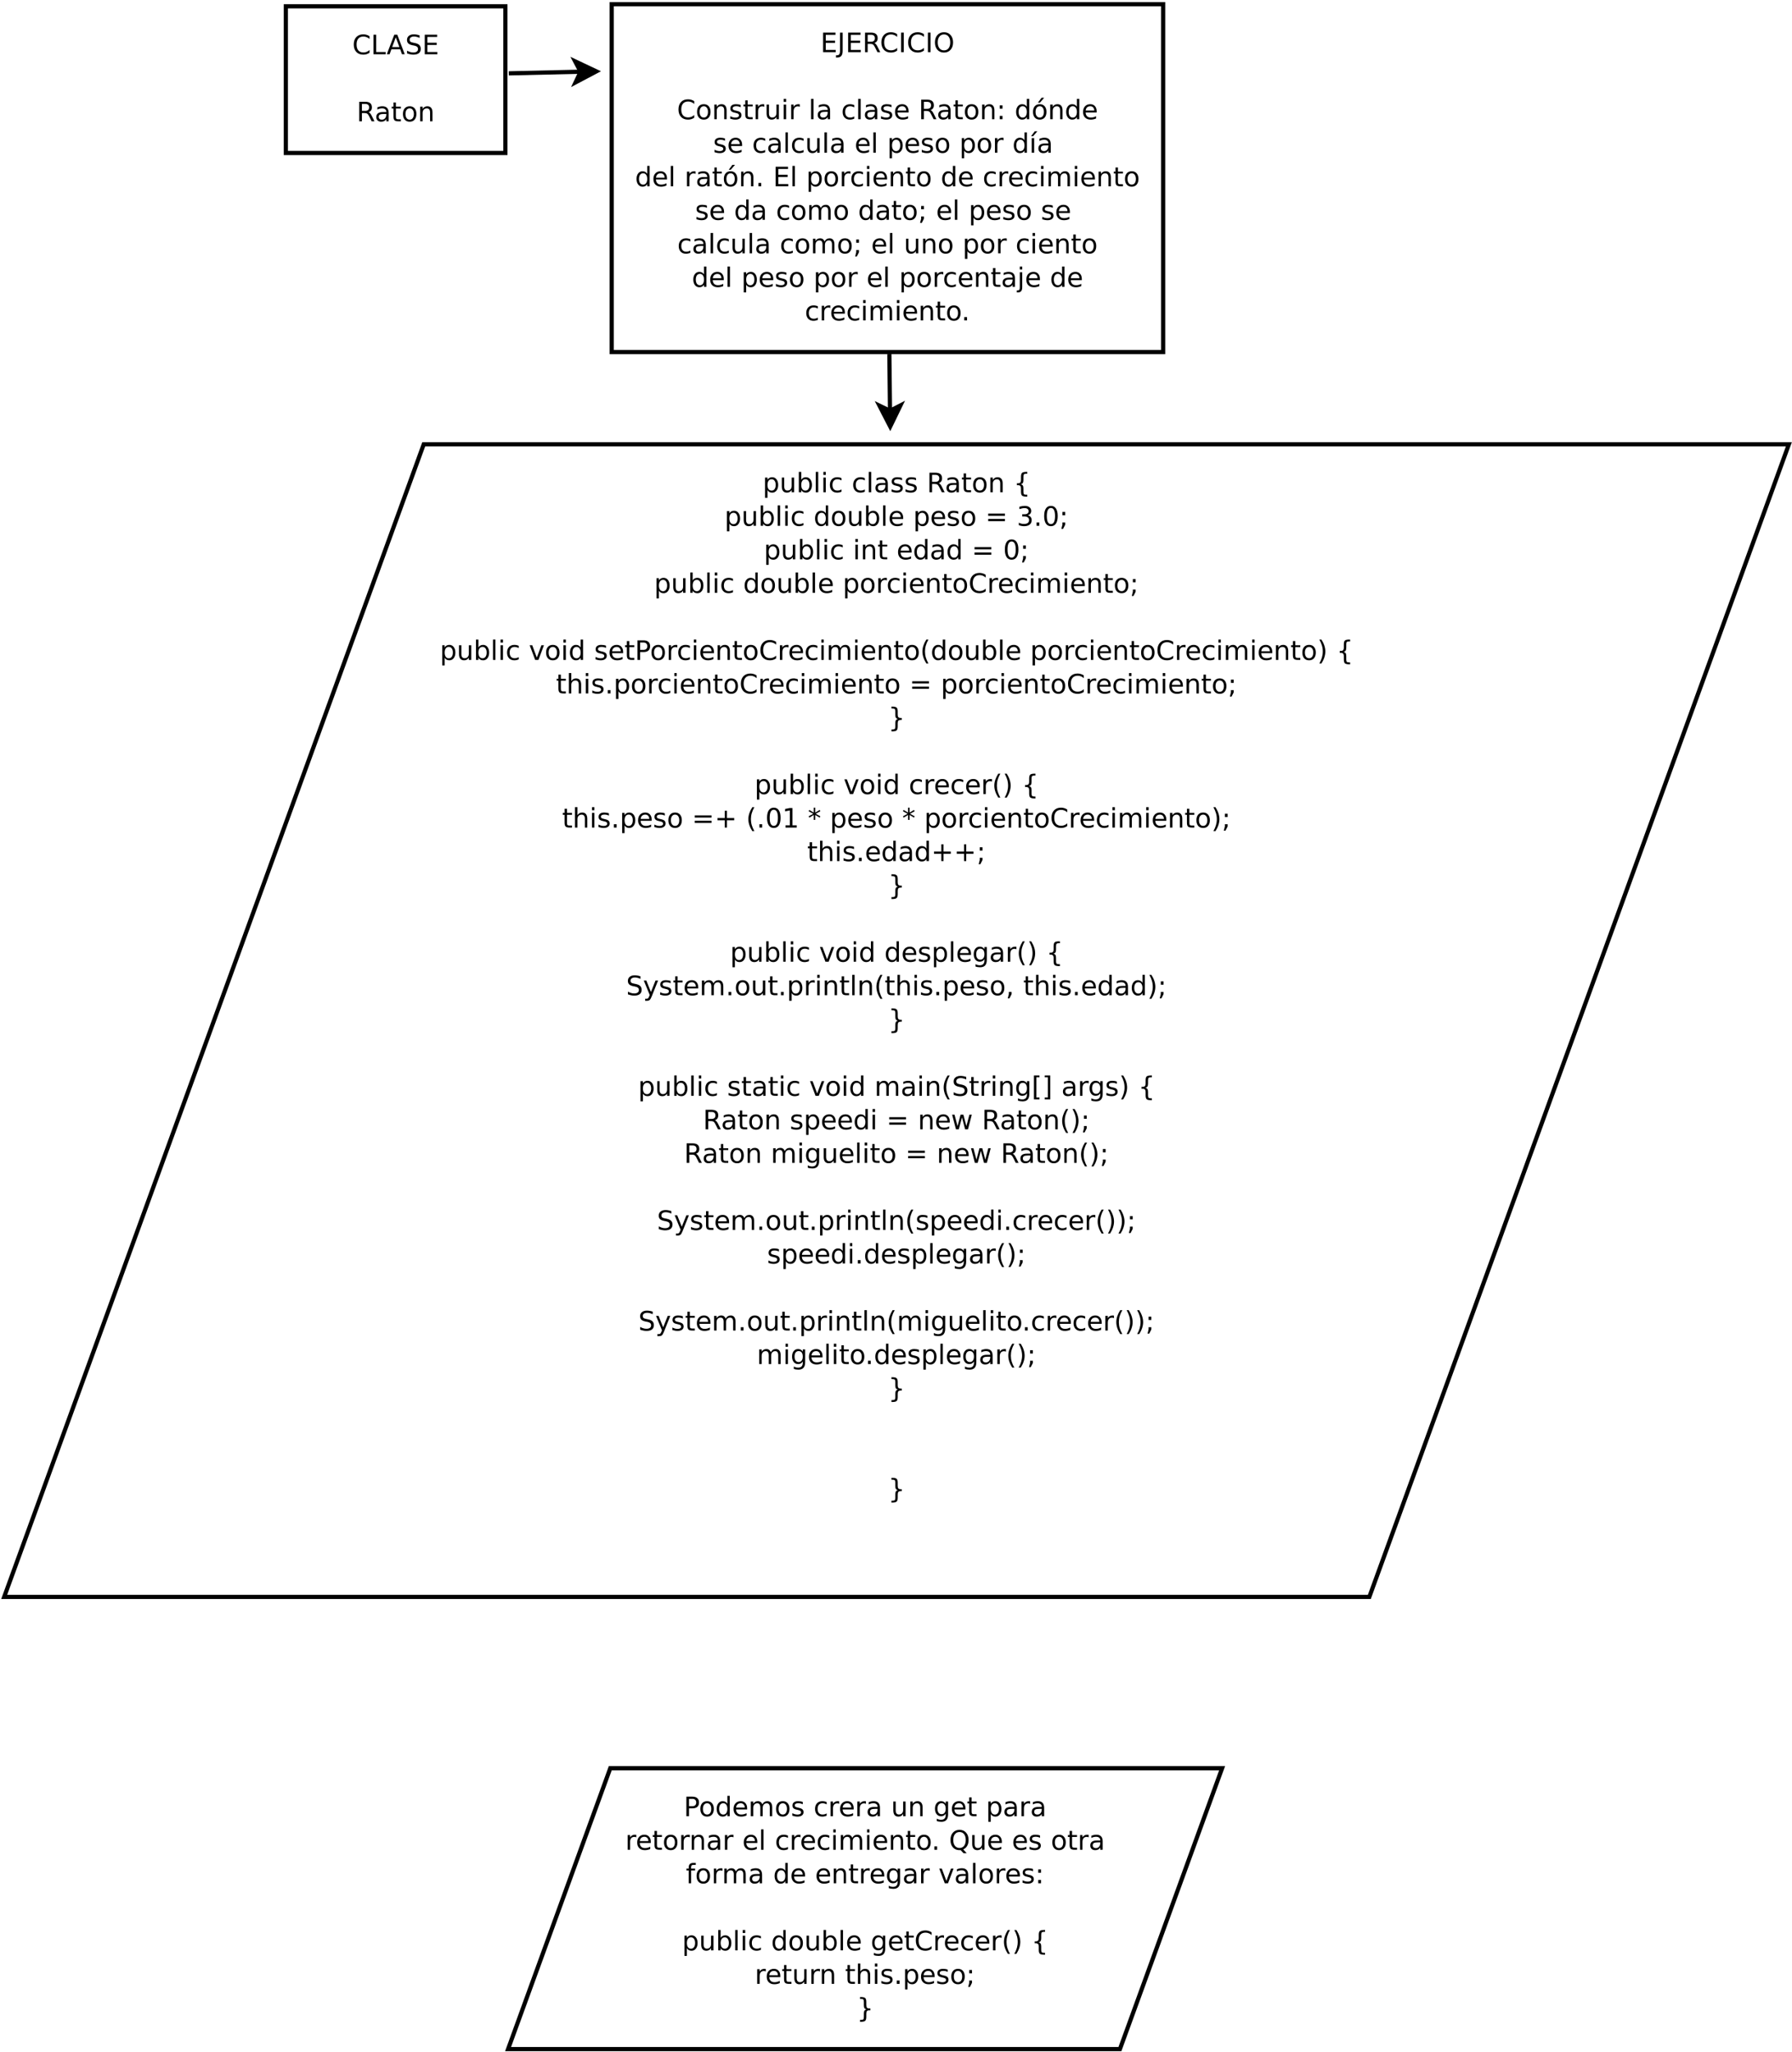 <?xml version="1.0" encoding="UTF-8"?>
<svg xmlns="http://www.w3.org/2000/svg" xmlns:xlink="http://www.w3.org/1999/xlink" width="855pt" height="979pt" viewBox="0 0 855 979" version="1.1">
<defs>
<g>
<symbol overflow="visible" id="glyph0-0">
<path style="stroke:none;" d="M 0.641 2.266 L 0.641 -9.016 L 7.031 -9.016 L 7.031 2.266 Z M 1.359 1.547 L 6.328 1.547 L 6.328 -8.297 L 1.359 -8.297 Z M 1.359 1.547 "/>
</symbol>
<symbol overflow="visible" id="glyph0-1">
<path style="stroke:none;" d="M 8.234 -8.609 L 8.234 -7.281 C 7.816 -7.676 7.363 -7.969 6.875 -8.156 C 6.395 -8.352 5.883 -8.453 5.344 -8.453 C 4.281 -8.453 3.461 -8.125 2.891 -7.469 C 2.328 -6.82 2.047 -5.883 2.047 -4.656 C 2.047 -3.426 2.328 -2.484 2.891 -1.828 C 3.461 -1.18 4.281 -0.859 5.344 -0.859 C 5.883 -0.859 6.395 -0.953 6.875 -1.141 C 7.363 -1.336 7.816 -1.633 8.234 -2.031 L 8.234 -0.719 C 7.797 -0.414 7.328 -0.188 6.828 -0.031 C 6.336 0.113 5.82 0.188 5.281 0.188 C 3.863 0.188 2.75 -0.242 1.938 -1.109 C 1.125 -1.973 0.719 -3.156 0.719 -4.656 C 0.719 -6.156 1.125 -7.336 1.938 -8.203 C 2.75 -9.066 3.863 -9.5 5.281 -9.5 C 5.832 -9.5 6.352 -9.422 6.844 -9.266 C 7.344 -9.117 7.805 -8.898 8.234 -8.609 Z M 8.234 -8.609 "/>
</symbol>
<symbol overflow="visible" id="glyph0-2">
<path style="stroke:none;" d="M 1.25 -9.328 L 2.516 -9.328 L 2.516 -1.062 L 7.062 -1.062 L 7.062 0 L 1.25 0 Z M 1.25 -9.328 "/>
</symbol>
<symbol overflow="visible" id="glyph0-3">
<path style="stroke:none;" d="M 4.375 -8.078 L 2.656 -3.438 L 6.094 -3.438 Z M 3.656 -9.328 L 5.094 -9.328 L 8.641 0 L 7.328 0 L 6.484 -2.391 L 2.281 -2.391 L 1.438 0 L 0.094 0 Z M 3.656 -9.328 "/>
</symbol>
<symbol overflow="visible" id="glyph0-4">
<path style="stroke:none;" d="M 6.844 -9.016 L 6.844 -7.797 C 6.363 -8.023 5.91 -8.191 5.484 -8.297 C 5.066 -8.41 4.66 -8.469 4.266 -8.469 C 3.578 -8.469 3.047 -8.332 2.672 -8.062 C 2.297 -7.801 2.109 -7.426 2.109 -6.938 C 2.109 -6.52 2.234 -6.207 2.484 -6 C 2.734 -5.789 3.203 -5.625 3.891 -5.5 L 4.656 -5.344 C 5.594 -5.156 6.285 -4.836 6.734 -4.391 C 7.18 -3.941 7.406 -3.336 7.406 -2.578 C 7.406 -1.672 7.102 -0.984 6.5 -0.516 C 5.895 -0.047 5.008 0.188 3.844 0.188 C 3.395 0.188 2.922 0.133 2.422 0.031 C 1.93 -0.07 1.414 -0.219 0.875 -0.406 L 0.875 -1.719 C 1.395 -1.426 1.898 -1.207 2.391 -1.062 C 2.879 -0.914 3.363 -0.844 3.844 -0.844 C 4.562 -0.844 5.113 -0.984 5.5 -1.266 C 5.895 -1.547 6.094 -1.953 6.094 -2.484 C 6.094 -2.941 5.953 -3.297 5.672 -3.547 C 5.391 -3.805 4.926 -4.004 4.281 -4.141 L 3.516 -4.281 C 2.578 -4.469 1.895 -4.758 1.469 -5.156 C 1.051 -5.562 0.844 -6.117 0.844 -6.828 C 0.844 -7.66 1.133 -8.312 1.719 -8.781 C 2.301 -9.258 3.102 -9.5 4.125 -9.5 C 4.562 -9.5 5.004 -9.457 5.453 -9.375 C 5.91 -9.301 6.375 -9.18 6.844 -9.016 Z M 6.844 -9.016 "/>
</symbol>
<symbol overflow="visible" id="glyph0-5">
<path style="stroke:none;" d="M 1.25 -9.328 L 7.156 -9.328 L 7.156 -8.266 L 2.516 -8.266 L 2.516 -5.5 L 6.953 -5.5 L 6.953 -4.438 L 2.516 -4.438 L 2.516 -1.062 L 7.266 -1.062 L 7.266 0 L 1.25 0 Z M 1.25 -9.328 "/>
</symbol>
<symbol overflow="visible" id="glyph0-6">
<path style="stroke:none;" d="M 5.688 -4.375 C 5.957 -4.281 6.219 -4.082 6.469 -3.781 C 6.727 -3.488 6.984 -3.078 7.234 -2.547 L 8.516 0 L 7.172 0 L 5.969 -2.391 C 5.664 -3.016 5.367 -3.426 5.078 -3.625 C 4.785 -3.832 4.391 -3.938 3.891 -3.938 L 2.516 -3.938 L 2.516 0 L 1.25 0 L 1.25 -9.328 L 4.109 -9.328 C 5.172 -9.328 5.961 -9.102 6.484 -8.656 C 7.016 -8.207 7.281 -7.535 7.281 -6.641 C 7.281 -6.055 7.141 -5.566 6.859 -5.172 C 6.586 -4.785 6.195 -4.52 5.688 -4.375 Z M 2.516 -8.297 L 2.516 -4.984 L 4.109 -4.984 C 4.711 -4.984 5.172 -5.125 5.484 -5.406 C 5.797 -5.688 5.953 -6.098 5.953 -6.641 C 5.953 -7.18 5.797 -7.594 5.484 -7.875 C 5.172 -8.156 4.711 -8.297 4.109 -8.297 Z M 2.516 -8.297 "/>
</symbol>
<symbol overflow="visible" id="glyph0-7">
<path style="stroke:none;" d="M 4.391 -3.516 C 3.461 -3.516 2.816 -3.406 2.453 -3.188 C 2.098 -2.977 1.922 -2.617 1.922 -2.109 C 1.922 -1.703 2.051 -1.379 2.312 -1.141 C 2.582 -0.898 2.953 -0.781 3.422 -0.781 C 4.055 -0.781 4.566 -1.004 4.953 -1.453 C 5.336 -1.91 5.531 -2.516 5.531 -3.266 L 5.531 -3.516 Z M 6.672 -4 L 6.672 0 L 5.531 0 L 5.531 -1.062 C 5.27 -0.633 4.941 -0.316 4.547 -0.109 C 4.16 0.086 3.68 0.188 3.109 0.188 C 2.391 0.188 1.816 -0.016 1.391 -0.422 C 0.973 -0.828 0.766 -1.363 0.766 -2.031 C 0.766 -2.82 1.023 -3.414 1.547 -3.812 C 2.078 -4.219 2.867 -4.422 3.922 -4.422 L 5.531 -4.422 L 5.531 -4.531 C 5.531 -5.062 5.352 -5.469 5 -5.75 C 4.656 -6.039 4.172 -6.188 3.547 -6.188 C 3.141 -6.188 2.75 -6.141 2.375 -6.047 C 2 -5.953 1.633 -5.812 1.281 -5.625 L 1.281 -6.672 C 1.695 -6.836 2.102 -6.961 2.5 -7.047 C 2.895 -7.129 3.281 -7.172 3.656 -7.172 C 4.676 -7.172 5.43 -6.906 5.922 -6.375 C 6.422 -5.852 6.672 -5.062 6.672 -4 Z M 6.672 -4 "/>
</symbol>
<symbol overflow="visible" id="glyph0-8">
<path style="stroke:none;" d="M 2.344 -8.984 L 2.344 -7 L 4.719 -7 L 4.719 -6.109 L 2.344 -6.109 L 2.344 -2.312 C 2.344 -1.738 2.422 -1.367 2.578 -1.203 C 2.734 -1.047 3.051 -0.969 3.531 -0.969 L 4.719 -0.969 L 4.719 0 L 3.531 0 C 2.645 0 2.031 -0.164 1.688 -0.5 C 1.352 -0.832 1.188 -1.438 1.188 -2.312 L 1.188 -6.109 L 0.344 -6.109 L 0.344 -7 L 1.188 -7 L 1.188 -8.984 Z M 2.344 -8.984 "/>
</symbol>
<symbol overflow="visible" id="glyph0-9">
<path style="stroke:none;" d="M 3.922 -6.188 C 3.305 -6.188 2.816 -5.945 2.453 -5.469 C 2.098 -4.988 1.922 -4.332 1.922 -3.5 C 1.922 -2.656 2.098 -1.992 2.453 -1.516 C 2.805 -1.035 3.297 -0.797 3.922 -0.797 C 4.535 -0.797 5.02 -1.035 5.375 -1.516 C 5.727 -2.004 5.906 -2.664 5.906 -3.5 C 5.906 -4.32 5.727 -4.973 5.375 -5.453 C 5.02 -5.941 4.535 -6.188 3.922 -6.188 Z M 3.922 -7.172 C 4.922 -7.172 5.703 -6.844 6.266 -6.188 C 6.836 -5.539 7.125 -4.645 7.125 -3.5 C 7.125 -2.352 6.836 -1.453 6.266 -0.797 C 5.703 -0.141 4.922 0.188 3.922 0.188 C 2.91 0.188 2.117 -0.141 1.547 -0.797 C 0.984 -1.453 0.703 -2.352 0.703 -3.5 C 0.703 -4.645 0.984 -5.539 1.547 -6.188 C 2.117 -6.844 2.91 -7.172 3.922 -7.172 Z M 3.922 -7.172 "/>
</symbol>
<symbol overflow="visible" id="glyph0-10">
<path style="stroke:none;" d="M 7.016 -4.219 L 7.016 0 L 5.875 0 L 5.875 -4.188 C 5.875 -4.852 5.742 -5.348 5.484 -5.672 C 5.223 -6.004 4.836 -6.172 4.328 -6.172 C 3.703 -6.172 3.207 -5.973 2.844 -5.578 C 2.488 -5.18 2.312 -4.641 2.312 -3.953 L 2.312 0 L 1.156 0 L 1.156 -7 L 2.312 -7 L 2.312 -5.906 C 2.594 -6.332 2.914 -6.648 3.281 -6.859 C 3.656 -7.066 4.086 -7.172 4.578 -7.172 C 5.379 -7.172 5.984 -6.922 6.391 -6.422 C 6.805 -5.922 7.016 -5.188 7.016 -4.219 Z M 7.016 -4.219 "/>
</symbol>
<symbol overflow="visible" id="glyph0-11">
<path style="stroke:none;" d="M 1.25 -9.328 L 2.516 -9.328 L 2.516 -0.656 C 2.516 0.469 2.301 1.285 1.875 1.797 C 1.445 2.305 0.758 2.562 -0.188 2.562 L -0.656 2.562 L -0.656 1.5 L -0.266 1.5 C 0.285 1.5 0.676 1.344 0.906 1.031 C 1.133 0.719 1.25 0.156 1.25 -0.656 Z M 1.25 -9.328 "/>
</symbol>
<symbol overflow="visible" id="glyph0-12">
<path style="stroke:none;" d="M 1.25 -9.328 L 2.516 -9.328 L 2.516 0 L 1.25 0 Z M 1.25 -9.328 "/>
</symbol>
<symbol overflow="visible" id="glyph0-13">
<path style="stroke:none;" d="M 5.047 -8.469 C 4.129 -8.469 3.398 -8.125 2.859 -7.438 C 2.316 -6.758 2.047 -5.832 2.047 -4.656 C 2.047 -3.477 2.316 -2.547 2.859 -1.859 C 3.398 -1.18 4.129 -0.844 5.047 -0.844 C 5.961 -0.844 6.688 -1.18 7.219 -1.859 C 7.75 -2.547 8.016 -3.477 8.016 -4.656 C 8.016 -5.832 7.75 -6.758 7.219 -7.438 C 6.688 -8.125 5.961 -8.469 5.047 -8.469 Z M 5.047 -9.5 C 6.348 -9.5 7.391 -9.055 8.172 -8.172 C 8.961 -7.297 9.359 -6.125 9.359 -4.656 C 9.359 -3.188 8.961 -2.008 8.172 -1.125 C 7.391 -0.25 6.348 0.188 5.047 0.188 C 3.734 0.188 2.68 -0.25 1.891 -1.125 C 1.109 -2 0.719 -3.176 0.719 -4.656 C 0.719 -6.125 1.109 -7.297 1.891 -8.172 C 2.68 -9.055 3.734 -9.5 5.047 -9.5 Z M 5.047 -9.5 "/>
</symbol>
<symbol overflow="visible" id="glyph0-14">
<path style="stroke:none;" d="M 5.672 -6.797 L 5.672 -5.703 C 5.348 -5.867 5.008 -5.992 4.656 -6.078 C 4.301 -6.16 3.938 -6.203 3.562 -6.203 C 3 -6.203 2.57 -6.113 2.281 -5.938 C 2 -5.77 1.859 -5.508 1.859 -5.156 C 1.859 -4.883 1.957 -4.672 2.156 -4.516 C 2.363 -4.367 2.773 -4.227 3.391 -4.094 L 3.781 -4 C 4.602 -3.832 5.188 -3.586 5.531 -3.266 C 5.875 -2.941 6.047 -2.5 6.047 -1.938 C 6.047 -1.281 5.785 -0.758 5.266 -0.375 C 4.754 0 4.051 0.188 3.156 0.188 C 2.781 0.188 2.391 0.148 1.984 0.078 C 1.578 0.004 1.145 -0.102 0.688 -0.25 L 0.688 -1.438 C 1.113 -1.219 1.531 -1.051 1.938 -0.938 C 2.352 -0.832 2.766 -0.781 3.172 -0.781 C 3.711 -0.781 4.129 -0.875 4.422 -1.062 C 4.711 -1.25 4.859 -1.508 4.859 -1.844 C 4.859 -2.156 4.754 -2.395 4.547 -2.562 C 4.336 -2.727 3.875 -2.891 3.156 -3.047 L 2.766 -3.141 C 2.047 -3.285 1.531 -3.516 1.219 -3.828 C 0.906 -4.141 0.75 -4.566 0.75 -5.109 C 0.75 -5.766 0.977 -6.27 1.438 -6.625 C 1.906 -6.988 2.57 -7.172 3.438 -7.172 C 3.852 -7.172 4.25 -7.141 4.625 -7.078 C 5 -7.016 5.348 -6.922 5.672 -6.797 Z M 5.672 -6.797 "/>
</symbol>
<symbol overflow="visible" id="glyph0-15">
<path style="stroke:none;" d="M 5.266 -5.922 C 5.129 -5.992 4.984 -6.047 4.828 -6.078 C 4.68 -6.117 4.52 -6.141 4.344 -6.141 C 3.688 -6.141 3.18 -5.926 2.828 -5.5 C 2.484 -5.082 2.312 -4.477 2.312 -3.688 L 2.312 0 L 1.156 0 L 1.156 -7 L 2.312 -7 L 2.312 -5.906 C 2.562 -6.332 2.879 -6.648 3.266 -6.859 C 3.648 -7.066 4.117 -7.172 4.672 -7.172 C 4.754 -7.172 4.844 -7.164 4.938 -7.156 C 5.031 -7.145 5.133 -7.129 5.25 -7.109 Z M 5.266 -5.922 "/>
</symbol>
<symbol overflow="visible" id="glyph0-16">
<path style="stroke:none;" d="M 1.094 -2.766 L 1.094 -7 L 2.234 -7 L 2.234 -2.812 C 2.234 -2.145 2.363 -1.645 2.625 -1.312 C 2.883 -0.977 3.27 -0.812 3.781 -0.812 C 4.406 -0.812 4.895 -1.008 5.25 -1.406 C 5.613 -1.801 5.797 -2.344 5.797 -3.031 L 5.797 -7 L 6.953 -7 L 6.953 0 L 5.797 0 L 5.797 -1.078 C 5.516 -0.648 5.191 -0.332 4.828 -0.125 C 4.461 0.082 4.035 0.188 3.547 0.188 C 2.742 0.188 2.133 -0.062 1.719 -0.562 C 1.301 -1.062 1.094 -1.797 1.094 -2.766 Z M 3.984 -7.172 Z M 3.984 -7.172 "/>
</symbol>
<symbol overflow="visible" id="glyph0-17">
<path style="stroke:none;" d="M 1.203 -7 L 2.359 -7 L 2.359 0 L 1.203 0 Z M 1.203 -9.719 L 2.359 -9.719 L 2.359 -8.266 L 1.203 -8.266 Z M 1.203 -9.719 "/>
</symbol>
<symbol overflow="visible" id="glyph0-18">
<path style="stroke:none;" d=""/>
</symbol>
<symbol overflow="visible" id="glyph0-19">
<path style="stroke:none;" d="M 1.203 -9.719 L 2.359 -9.719 L 2.359 0 L 1.203 0 Z M 1.203 -9.719 "/>
</symbol>
<symbol overflow="visible" id="glyph0-20">
<path style="stroke:none;" d="M 6.25 -6.734 L 6.25 -5.656 C 5.914 -5.832 5.586 -5.961 5.266 -6.047 C 4.941 -6.141 4.613 -6.188 4.281 -6.188 C 3.531 -6.188 2.945 -5.953 2.531 -5.484 C 2.125 -5.016 1.922 -4.352 1.922 -3.5 C 1.922 -2.645 2.125 -1.977 2.531 -1.5 C 2.945 -1.031 3.531 -0.797 4.281 -0.797 C 4.613 -0.797 4.941 -0.836 5.266 -0.922 C 5.586 -1.016 5.914 -1.148 6.25 -1.328 L 6.25 -0.266 C 5.926 -0.117 5.594 -0.008 5.25 0.062 C 4.906 0.145 4.539 0.188 4.156 0.188 C 3.094 0.188 2.25 -0.145 1.625 -0.812 C 1.008 -1.477 0.703 -2.375 0.703 -3.5 C 0.703 -4.633 1.016 -5.531 1.641 -6.188 C 2.273 -6.844 3.133 -7.172 4.219 -7.172 C 4.57 -7.172 4.914 -7.133 5.25 -7.062 C 5.594 -6.988 5.926 -6.879 6.25 -6.734 Z M 6.25 -6.734 "/>
</symbol>
<symbol overflow="visible" id="glyph0-21">
<path style="stroke:none;" d="M 7.188 -3.781 L 7.188 -3.219 L 1.906 -3.219 C 1.957 -2.426 2.195 -1.82 2.625 -1.406 C 3.051 -1 3.645 -0.797 4.406 -0.797 C 4.844 -0.797 5.27 -0.848 5.688 -0.953 C 6.102 -1.066 6.516 -1.227 6.922 -1.438 L 6.922 -0.359 C 6.516 -0.18 6.094 -0.047 5.656 0.047 C 5.219 0.141 4.781 0.188 4.344 0.188 C 3.219 0.188 2.328 -0.133 1.672 -0.781 C 1.023 -1.438 0.703 -2.32 0.703 -3.438 C 0.703 -4.582 1.008 -5.488 1.625 -6.156 C 2.25 -6.832 3.086 -7.172 4.141 -7.172 C 5.078 -7.172 5.816 -6.863 6.359 -6.25 C 6.91 -5.645 7.188 -4.82 7.188 -3.781 Z M 6.047 -4.125 C 6.035 -4.75 5.859 -5.25 5.516 -5.625 C 5.172 -6 4.719 -6.188 4.156 -6.188 C 3.508 -6.188 2.992 -6.004 2.609 -5.641 C 2.223 -5.285 2 -4.781 1.938 -4.125 Z M 6.047 -4.125 "/>
</symbol>
<symbol overflow="visible" id="glyph0-22">
<path style="stroke:none;" d="M 1.5 -1.594 L 2.812 -1.594 L 2.812 0 L 1.5 0 Z M 1.5 -6.609 L 2.812 -6.609 L 2.812 -5.031 L 1.5 -5.031 Z M 1.5 -6.609 "/>
</symbol>
<symbol overflow="visible" id="glyph0-23">
<path style="stroke:none;" d="M 5.812 -5.938 L 5.812 -9.719 L 6.953 -9.719 L 6.953 0 L 5.812 0 L 5.812 -1.047 C 5.57 -0.629 5.266 -0.316 4.891 -0.109 C 4.523 0.086 4.082 0.188 3.562 0.188 C 2.719 0.188 2.031 -0.148 1.5 -0.828 C 0.969 -1.504 0.703 -2.395 0.703 -3.5 C 0.703 -4.594 0.969 -5.477 1.5 -6.156 C 2.031 -6.832 2.719 -7.172 3.562 -7.172 C 4.082 -7.172 4.523 -7.066 4.891 -6.859 C 5.266 -6.66 5.57 -6.352 5.812 -5.938 Z M 1.891 -3.5 C 1.891 -2.645 2.062 -1.977 2.406 -1.5 C 2.758 -1.02 3.238 -0.781 3.844 -0.781 C 4.457 -0.781 4.938 -1.02 5.281 -1.5 C 5.633 -1.977 5.812 -2.645 5.812 -3.5 C 5.812 -4.344 5.633 -5.004 5.281 -5.484 C 4.938 -5.961 4.457 -6.203 3.844 -6.203 C 3.238 -6.203 2.758 -5.961 2.406 -5.484 C 2.062 -5.004 1.891 -4.344 1.891 -3.5 Z M 1.891 -3.5 "/>
</symbol>
<symbol overflow="visible" id="glyph0-24">
<path style="stroke:none;" d="M 3.922 -6.188 C 3.305 -6.188 2.816 -5.945 2.453 -5.469 C 2.098 -4.988 1.922 -4.332 1.922 -3.5 C 1.922 -2.656 2.098 -1.992 2.453 -1.516 C 2.805 -1.035 3.297 -0.797 3.922 -0.797 C 4.535 -0.797 5.02 -1.035 5.375 -1.516 C 5.727 -2.004 5.906 -2.664 5.906 -3.5 C 5.906 -4.32 5.727 -4.973 5.375 -5.453 C 5.02 -5.941 4.535 -6.188 3.922 -6.188 Z M 3.922 -7.172 C 4.922 -7.172 5.703 -6.844 6.266 -6.188 C 6.836 -5.539 7.125 -4.645 7.125 -3.5 C 7.125 -2.352 6.836 -1.453 6.266 -0.797 C 5.703 -0.141 4.922 0.188 3.922 0.188 C 2.91 0.188 2.117 -0.141 1.547 -0.797 C 0.984 -1.453 0.703 -2.352 0.703 -3.5 C 0.703 -4.645 0.984 -5.539 1.547 -6.188 C 2.117 -6.844 2.91 -7.172 3.922 -7.172 Z M 4.781 -10.234 L 6.031 -10.234 L 4 -7.891 L 3.031 -7.891 Z M 4.781 -10.234 "/>
</symbol>
<symbol overflow="visible" id="glyph0-25">
<path style="stroke:none;" d="M 2.312 -1.047 L 2.312 2.656 L 1.156 2.656 L 1.156 -7 L 2.312 -7 L 2.312 -5.938 C 2.562 -6.352 2.867 -6.66 3.234 -6.859 C 3.598 -7.066 4.039 -7.172 4.562 -7.172 C 5.406 -7.172 6.094 -6.832 6.625 -6.156 C 7.156 -5.477 7.422 -4.594 7.422 -3.5 C 7.422 -2.395 7.156 -1.504 6.625 -0.828 C 6.094 -0.148 5.406 0.188 4.562 0.188 C 4.039 0.188 3.598 0.086 3.234 -0.109 C 2.867 -0.316 2.562 -0.629 2.312 -1.047 Z M 6.234 -3.5 C 6.234 -4.344 6.055 -5.004 5.703 -5.484 C 5.359 -5.961 4.883 -6.203 4.281 -6.203 C 3.664 -6.203 3.18 -5.961 2.828 -5.484 C 2.484 -5.004 2.312 -4.344 2.312 -3.5 C 2.312 -2.645 2.484 -1.977 2.828 -1.5 C 3.18 -1.02 3.664 -0.781 4.281 -0.781 C 4.883 -0.781 5.359 -1.02 5.703 -1.5 C 6.055 -1.977 6.234 -2.645 6.234 -3.5 Z M 6.234 -3.5 "/>
</symbol>
<symbol overflow="visible" id="glyph0-26">
<path style="stroke:none;" d="M 2.641 -10.234 L 3.891 -10.234 L 1.859 -7.891 L 0.891 -7.891 Z M 1.203 -7 L 2.359 -7 L 2.359 0 L 1.203 0 Z M 1.781 -7.172 Z M 1.781 -7.172 "/>
</symbol>
<symbol overflow="visible" id="glyph0-27">
<path style="stroke:none;" d="M 1.375 -1.594 L 2.688 -1.594 L 2.688 0 L 1.375 0 Z M 1.375 -1.594 "/>
</symbol>
<symbol overflow="visible" id="glyph0-28">
<path style="stroke:none;" d="M 6.656 -5.656 C 6.938 -6.164 7.273 -6.547 7.672 -6.797 C 8.078 -7.047 8.551 -7.172 9.094 -7.172 C 9.82 -7.172 10.383 -6.914 10.781 -6.406 C 11.176 -5.895 11.375 -5.164 11.375 -4.219 L 11.375 0 L 10.219 0 L 10.219 -4.188 C 10.219 -4.852 10.098 -5.348 9.859 -5.672 C 9.629 -6.004 9.27 -6.172 8.781 -6.172 C 8.188 -6.172 7.711 -5.973 7.359 -5.578 C 7.016 -5.18 6.844 -4.641 6.844 -3.953 L 6.844 0 L 5.688 0 L 5.688 -4.188 C 5.688 -4.863 5.566 -5.363 5.328 -5.688 C 5.098 -6.008 4.734 -6.172 4.234 -6.172 C 3.648 -6.172 3.18 -5.969 2.828 -5.562 C 2.484 -5.164 2.312 -4.629 2.312 -3.953 L 2.312 0 L 1.156 0 L 1.156 -7 L 2.312 -7 L 2.312 -5.906 C 2.582 -6.332 2.898 -6.648 3.266 -6.859 C 3.629 -7.066 4.062 -7.172 4.562 -7.172 C 5.07 -7.172 5.504 -7.039 5.859 -6.781 C 6.223 -6.52 6.488 -6.145 6.656 -5.656 Z M 6.656 -5.656 "/>
</symbol>
<symbol overflow="visible" id="glyph0-29">
<path style="stroke:none;" d="M 1.5 -6.609 L 2.812 -6.609 L 2.812 -5.031 L 1.5 -5.031 Z M 1.5 -1.594 L 2.812 -1.594 L 2.812 -0.516 L 1.797 1.484 L 0.984 1.484 L 1.5 -0.516 Z M 1.5 -1.594 "/>
</symbol>
<symbol overflow="visible" id="glyph0-30">
<path style="stroke:none;" d="M 1.203 -7 L 2.359 -7 L 2.359 0.125 C 2.359 1.02 2.188 1.664 1.844 2.062 C 1.508 2.457 0.961 2.656 0.203 2.656 L -0.234 2.656 L -0.234 1.688 L 0.078 1.688 C 0.516 1.688 0.812 1.582 0.969 1.375 C 1.125 1.176 1.203 0.758 1.203 0.125 Z M 1.203 -9.719 L 2.359 -9.719 L 2.359 -8.266 L 1.203 -8.266 Z M 1.203 -9.719 "/>
</symbol>
<symbol overflow="visible" id="glyph0-31">
<path style="stroke:none;" d="M 6.234 -3.5 C 6.234 -4.344 6.055 -5.004 5.703 -5.484 C 5.359 -5.961 4.883 -6.203 4.281 -6.203 C 3.664 -6.203 3.18 -5.961 2.828 -5.484 C 2.484 -5.004 2.312 -4.344 2.312 -3.5 C 2.312 -2.645 2.484 -1.977 2.828 -1.5 C 3.18 -1.02 3.664 -0.781 4.281 -0.781 C 4.883 -0.781 5.359 -1.02 5.703 -1.5 C 6.055 -1.977 6.234 -2.645 6.234 -3.5 Z M 2.312 -5.938 C 2.562 -6.352 2.867 -6.66 3.234 -6.859 C 3.598 -7.066 4.039 -7.172 4.562 -7.172 C 5.406 -7.172 6.094 -6.832 6.625 -6.156 C 7.156 -5.477 7.422 -4.594 7.422 -3.5 C 7.422 -2.395 7.156 -1.504 6.625 -0.828 C 6.094 -0.148 5.406 0.188 4.562 0.188 C 4.039 0.188 3.598 0.086 3.234 -0.109 C 2.867 -0.316 2.562 -0.629 2.312 -1.047 L 2.312 0 L 1.156 0 L 1.156 -9.719 L 2.312 -9.719 Z M 2.312 -5.938 "/>
</symbol>
<symbol overflow="visible" id="glyph0-32">
<path style="stroke:none;" d="M 6.547 1.188 L 6.547 2.094 L 6.156 2.094 C 5.113 2.094 4.414 1.938 4.062 1.625 C 3.719 1.312 3.547 0.695 3.547 -0.219 L 3.547 -1.719 C 3.547 -2.344 3.43 -2.773 3.203 -3.016 C 2.984 -3.254 2.578 -3.375 1.984 -3.375 L 1.594 -3.375 L 1.594 -4.281 L 1.984 -4.281 C 2.578 -4.281 2.984 -4.398 3.203 -4.641 C 3.43 -4.879 3.547 -5.305 3.547 -5.922 L 3.547 -7.422 C 3.547 -8.336 3.719 -8.945 4.062 -9.25 C 4.414 -9.562 5.113 -9.719 6.156 -9.719 L 6.547 -9.719 L 6.547 -8.828 L 6.125 -8.828 C 5.531 -8.828 5.145 -8.734 4.969 -8.547 C 4.789 -8.367 4.703 -7.984 4.703 -7.391 L 4.703 -5.844 C 4.703 -5.195 4.602 -4.723 4.406 -4.422 C 4.219 -4.129 3.895 -3.93 3.438 -3.828 C 3.906 -3.711 4.234 -3.504 4.422 -3.203 C 4.609 -2.91 4.703 -2.441 4.703 -1.797 L 4.703 -0.25 C 4.703 0.344 4.789 0.727 4.969 0.906 C 5.145 1.094 5.531 1.188 6.125 1.188 Z M 6.547 1.188 "/>
</symbol>
<symbol overflow="visible" id="glyph0-33">
<path style="stroke:none;" d="M 1.359 -5.812 L 9.359 -5.812 L 9.359 -4.766 L 1.359 -4.766 Z M 1.359 -3.266 L 9.359 -3.266 L 9.359 -2.203 L 1.359 -2.203 Z M 1.359 -3.266 "/>
</symbol>
<symbol overflow="visible" id="glyph0-34">
<path style="stroke:none;" d="M 5.188 -5.031 C 5.789 -4.906 6.258 -4.633 6.594 -4.219 C 6.938 -3.812 7.109 -3.312 7.109 -2.719 C 7.109 -1.789 6.789 -1.07 6.156 -0.562 C 5.531 -0.062 4.633 0.188 3.469 0.188 C 3.07 0.188 2.664 0.145 2.25 0.062 C 1.844 -0.008 1.414 -0.125 0.969 -0.281 L 0.969 -1.5 C 1.32 -1.289 1.707 -1.133 2.125 -1.031 C 2.539 -0.926 2.977 -0.875 3.438 -0.875 C 4.227 -0.875 4.828 -1.031 5.234 -1.344 C 5.648 -1.656 5.859 -2.113 5.859 -2.719 C 5.859 -3.258 5.664 -3.688 5.281 -4 C 4.895 -4.312 4.359 -4.469 3.672 -4.469 L 2.594 -4.469 L 2.594 -5.5 L 3.719 -5.5 C 4.344 -5.5 4.816 -5.625 5.141 -5.875 C 5.473 -6.125 5.641 -6.484 5.641 -6.953 C 5.641 -7.43 5.469 -7.797 5.125 -8.047 C 4.789 -8.305 4.305 -8.438 3.672 -8.438 C 3.328 -8.438 2.957 -8.395 2.562 -8.312 C 2.164 -8.238 1.727 -8.125 1.25 -7.969 L 1.25 -9.094 C 1.727 -9.227 2.176 -9.328 2.594 -9.391 C 3.02 -9.461 3.414 -9.5 3.781 -9.5 C 4.738 -9.5 5.492 -9.281 6.047 -8.844 C 6.609 -8.406 6.891 -7.816 6.891 -7.078 C 6.891 -6.566 6.742 -6.129 6.453 -5.766 C 6.16 -5.41 5.738 -5.164 5.188 -5.031 Z M 5.188 -5.031 "/>
</symbol>
<symbol overflow="visible" id="glyph0-35">
<path style="stroke:none;" d="M 4.062 -8.5 C 3.414 -8.5 2.926 -8.176 2.594 -7.531 C 2.27 -6.895 2.109 -5.938 2.109 -4.656 C 2.109 -3.375 2.27 -2.41 2.594 -1.766 C 2.926 -1.129 3.414 -0.812 4.062 -0.812 C 4.719 -0.812 5.207 -1.129 5.531 -1.766 C 5.863 -2.41 6.031 -3.375 6.031 -4.656 C 6.031 -5.938 5.863 -6.895 5.531 -7.531 C 5.207 -8.176 4.719 -8.5 4.062 -8.5 Z M 4.062 -9.5 C 5.113 -9.5 5.914 -9.082 6.469 -8.25 C 7.02 -7.426 7.297 -6.227 7.297 -4.656 C 7.297 -3.082 7.02 -1.879 6.469 -1.047 C 5.914 -0.223 5.113 0.188 4.062 0.188 C 3.02 0.188 2.223 -0.223 1.672 -1.047 C 1.117 -1.879 0.844 -3.082 0.844 -4.656 C 0.844 -6.227 1.117 -7.426 1.672 -8.25 C 2.223 -9.082 3.02 -9.5 4.062 -9.5 Z M 4.062 -9.5 "/>
</symbol>
<symbol overflow="visible" id="glyph0-36">
<path style="stroke:none;" d="M 0.375 -7 L 1.594 -7 L 3.781 -1.125 L 5.969 -7 L 7.188 -7 L 4.562 0 L 3 0 Z M 0.375 -7 "/>
</symbol>
<symbol overflow="visible" id="glyph0-37">
<path style="stroke:none;" d="M 2.516 -8.297 L 2.516 -4.781 L 4.109 -4.781 C 4.691 -4.781 5.145 -4.93 5.469 -5.234 C 5.789 -5.547 5.953 -5.984 5.953 -6.547 C 5.953 -7.098 5.789 -7.523 5.469 -7.828 C 5.145 -8.141 4.691 -8.297 4.109 -8.297 Z M 1.25 -9.328 L 4.109 -9.328 C 5.148 -9.328 5.938 -9.086 6.469 -8.609 C 7.008 -8.141 7.281 -7.453 7.281 -6.547 C 7.281 -5.617 7.008 -4.922 6.469 -4.453 C 5.938 -3.984 5.148 -3.75 4.109 -3.75 L 2.516 -3.75 L 2.516 0 L 1.25 0 Z M 1.25 -9.328 "/>
</symbol>
<symbol overflow="visible" id="glyph0-38">
<path style="stroke:none;" d="M 3.969 -9.703 C 3.406 -8.742 2.988 -7.797 2.719 -6.859 C 2.445 -5.93 2.312 -4.984 2.312 -4.016 C 2.312 -3.055 2.445 -2.102 2.719 -1.156 C 3 -0.219 3.414 0.727 3.969 1.688 L 2.969 1.688 C 2.344 0.707 1.875 -0.254 1.562 -1.203 C 1.25 -2.148 1.094 -3.086 1.094 -4.016 C 1.094 -4.941 1.25 -5.875 1.562 -6.812 C 1.875 -7.758 2.344 -8.723 2.969 -9.703 Z M 3.969 -9.703 "/>
</symbol>
<symbol overflow="visible" id="glyph0-39">
<path style="stroke:none;" d="M 1.031 -9.703 L 2.031 -9.703 C 2.656 -8.723 3.117 -7.758 3.422 -6.812 C 3.734 -5.875 3.891 -4.941 3.891 -4.016 C 3.891 -3.086 3.734 -2.148 3.422 -1.203 C 3.117 -0.254 2.656 0.707 2.031 1.688 L 1.031 1.688 C 1.582 0.727 1.992 -0.219 2.266 -1.156 C 2.535 -2.102 2.672 -3.055 2.672 -4.016 C 2.672 -4.984 2.535 -5.93 2.266 -6.859 C 1.992 -7.797 1.582 -8.742 1.031 -9.703 Z M 1.031 -9.703 "/>
</symbol>
<symbol overflow="visible" id="glyph0-40">
<path style="stroke:none;" d="M 7.016 -4.219 L 7.016 0 L 5.875 0 L 5.875 -4.188 C 5.875 -4.852 5.742 -5.348 5.484 -5.672 C 5.223 -6.004 4.836 -6.172 4.328 -6.172 C 3.703 -6.172 3.207 -5.973 2.844 -5.578 C 2.488 -5.18 2.312 -4.641 2.312 -3.953 L 2.312 0 L 1.156 0 L 1.156 -9.719 L 2.312 -9.719 L 2.312 -5.906 C 2.594 -6.332 2.914 -6.648 3.281 -6.859 C 3.656 -7.066 4.086 -7.172 4.578 -7.172 C 5.379 -7.172 5.984 -6.922 6.391 -6.422 C 6.805 -5.922 7.016 -5.188 7.016 -4.219 Z M 7.016 -4.219 "/>
</symbol>
<symbol overflow="visible" id="glyph0-41">
<path style="stroke:none;" d="M 1.594 1.188 L 2.031 1.188 C 2.613 1.188 2.992 1.098 3.172 0.922 C 3.348 0.742 3.438 0.352 3.438 -0.25 L 3.438 -1.797 C 3.438 -2.441 3.531 -2.91 3.719 -3.203 C 3.906 -3.504 4.234 -3.711 4.703 -3.828 C 4.234 -3.93 3.906 -4.129 3.719 -4.422 C 3.531 -4.723 3.438 -5.195 3.438 -5.844 L 3.438 -7.391 C 3.438 -7.984 3.348 -8.367 3.172 -8.547 C 2.992 -8.734 2.613 -8.828 2.031 -8.828 L 1.594 -8.828 L 1.594 -9.719 L 2 -9.719 C 3.031 -9.719 3.719 -9.562 4.062 -9.25 C 4.414 -8.945 4.594 -8.336 4.594 -7.422 L 4.594 -5.922 C 4.594 -5.305 4.703 -4.879 4.922 -4.641 C 5.148 -4.398 5.562 -4.281 6.156 -4.281 L 6.547 -4.281 L 6.547 -3.375 L 6.156 -3.375 C 5.562 -3.375 5.148 -3.254 4.922 -3.016 C 4.703 -2.773 4.594 -2.344 4.594 -1.719 L 4.594 -0.219 C 4.594 0.695 4.414 1.312 4.062 1.625 C 3.719 1.938 3.031 2.094 2 2.094 L 1.594 2.094 Z M 1.594 1.188 "/>
</symbol>
<symbol overflow="visible" id="glyph0-42">
<path style="stroke:none;" d="M 5.891 -8.016 L 5.891 -4.547 L 9.359 -4.547 L 9.359 -3.484 L 5.891 -3.484 L 5.891 0 L 4.844 0 L 4.844 -3.484 L 1.359 -3.484 L 1.359 -4.547 L 4.844 -4.547 L 4.844 -8.016 Z M 5.891 -8.016 "/>
</symbol>
<symbol overflow="visible" id="glyph0-43">
<path style="stroke:none;" d="M 1.594 -1.062 L 3.656 -1.062 L 3.656 -8.172 L 1.406 -7.734 L 1.406 -8.875 L 3.641 -9.328 L 4.906 -9.328 L 4.906 -1.062 L 6.953 -1.062 L 6.953 0 L 1.594 0 Z M 1.594 -1.062 "/>
</symbol>
<symbol overflow="visible" id="glyph0-44">
<path style="stroke:none;" d="M 6.016 -7.797 L 3.781 -6.578 L 6.016 -5.359 L 5.656 -4.75 L 3.562 -6.016 L 3.562 -3.656 L 2.844 -3.656 L 2.844 -6.016 L 0.75 -4.75 L 0.375 -5.359 L 2.625 -6.578 L 0.375 -7.797 L 0.75 -8.406 L 2.844 -7.141 L 2.844 -9.5 L 3.562 -9.5 L 3.562 -7.141 L 5.656 -8.406 Z M 6.016 -7.797 "/>
</symbol>
<symbol overflow="visible" id="glyph0-45">
<path style="stroke:none;" d="M 5.812 -3.578 C 5.812 -4.41 5.641 -5.055 5.297 -5.516 C 4.953 -5.973 4.469 -6.203 3.844 -6.203 C 3.227 -6.203 2.75 -5.973 2.406 -5.516 C 2.062 -5.055 1.891 -4.41 1.891 -3.578 C 1.891 -2.754 2.062 -2.113 2.406 -1.656 C 2.75 -1.195 3.227 -0.969 3.844 -0.969 C 4.469 -0.969 4.953 -1.195 5.297 -1.656 C 5.641 -2.113 5.812 -2.754 5.812 -3.578 Z M 6.953 -0.875 C 6.953 0.32 6.688 1.207 6.156 1.781 C 5.633 2.363 4.828 2.656 3.734 2.656 C 3.328 2.656 2.945 2.625 2.594 2.562 C 2.238 2.508 1.891 2.422 1.547 2.297 L 1.547 1.172 C 1.891 1.359 2.223 1.492 2.547 1.578 C 2.879 1.672 3.219 1.719 3.562 1.719 C 4.312 1.719 4.875 1.52 5.25 1.125 C 5.625 0.727 5.812 0.133 5.812 -0.656 L 5.812 -1.234 C 5.57 -0.816 5.266 -0.504 4.891 -0.297 C 4.523 -0.098 4.082 0 3.562 0 C 2.707 0 2.016 -0.328 1.484 -0.984 C 0.961 -1.641 0.703 -2.504 0.703 -3.578 C 0.703 -4.66 0.961 -5.531 1.484 -6.188 C 2.016 -6.844 2.707 -7.172 3.562 -7.172 C 4.082 -7.172 4.523 -7.066 4.891 -6.859 C 5.266 -6.648 5.57 -6.344 5.812 -5.938 L 5.812 -7 L 6.953 -7 Z M 6.953 -0.875 "/>
</symbol>
<symbol overflow="visible" id="glyph0-46">
<path style="stroke:none;" d="M 4.125 0.656 C 3.789 1.488 3.469 2.031 3.156 2.281 C 2.852 2.531 2.445 2.656 1.938 2.656 L 1.016 2.656 L 1.016 1.703 L 1.688 1.703 C 2 1.703 2.242 1.625 2.422 1.469 C 2.598 1.32 2.789 0.969 3 0.406 L 3.219 -0.109 L 0.375 -7 L 1.594 -7 L 3.781 -1.531 L 5.969 -7 L 7.188 -7 Z M 4.125 0.656 "/>
</symbol>
<symbol overflow="visible" id="glyph0-47">
<path style="stroke:none;" d="M 1.5 -1.594 L 2.812 -1.594 L 2.812 -0.516 L 1.797 1.484 L 0.984 1.484 L 1.5 -0.516 Z M 1.5 -1.594 "/>
</symbol>
<symbol overflow="visible" id="glyph0-48">
<path style="stroke:none;" d="M 1.094 -9.719 L 3.75 -9.719 L 3.75 -8.828 L 2.25 -8.828 L 2.25 0.797 L 3.75 0.797 L 3.75 1.688 L 1.094 1.688 Z M 1.094 -9.719 "/>
</symbol>
<symbol overflow="visible" id="glyph0-49">
<path style="stroke:none;" d="M 3.891 -9.719 L 3.891 1.688 L 1.25 1.688 L 1.25 0.797 L 2.734 0.797 L 2.734 -8.828 L 1.25 -8.828 L 1.25 -9.719 Z M 3.891 -9.719 "/>
</symbol>
<symbol overflow="visible" id="glyph0-50">
<path style="stroke:none;" d="M 0.531 -7 L 1.688 -7 L 3.125 -1.531 L 4.562 -7 L 5.906 -7 L 7.344 -1.531 L 8.781 -7 L 9.922 -7 L 8.094 0 L 6.734 0 L 5.234 -5.734 L 3.719 0 L 2.375 0 Z M 0.531 -7 "/>
</symbol>
<symbol overflow="visible" id="glyph0-51">
<path style="stroke:none;" d="M 5.047 -8.469 C 4.129 -8.469 3.398 -8.125 2.859 -7.438 C 2.316 -6.758 2.047 -5.832 2.047 -4.656 C 2.047 -3.477 2.316 -2.547 2.859 -1.859 C 3.398 -1.18 4.129 -0.844 5.047 -0.844 C 5.961 -0.844 6.688 -1.18 7.219 -1.859 C 7.75 -2.547 8.016 -3.477 8.016 -4.656 C 8.016 -5.832 7.75 -6.758 7.219 -7.438 C 6.688 -8.125 5.961 -8.469 5.047 -8.469 Z M 6.812 -0.172 L 8.469 1.656 L 6.953 1.656 L 5.562 0.156 C 5.426 0.164 5.32 0.172 5.25 0.172 C 5.176 0.18 5.109 0.188 5.047 0.188 C 3.734 0.188 2.68 -0.25 1.891 -1.125 C 1.109 -2.008 0.719 -3.188 0.719 -4.656 C 0.719 -6.125 1.109 -7.297 1.891 -8.172 C 2.68 -9.055 3.734 -9.5 5.047 -9.5 C 6.348 -9.5 7.391 -9.055 8.172 -8.172 C 8.961 -7.297 9.359 -6.125 9.359 -4.656 C 9.359 -3.57 9.141 -2.645 8.703 -1.875 C 8.266 -1.102 7.633 -0.535 6.812 -0.172 Z M 6.812 -0.172 "/>
</symbol>
<symbol overflow="visible" id="glyph0-52">
<path style="stroke:none;" d="M 4.75 -9.719 L 4.75 -8.766 L 3.656 -8.766 C 3.238 -8.766 2.945 -8.68 2.781 -8.516 C 2.625 -8.348 2.547 -8.047 2.547 -7.609 L 2.547 -7 L 4.438 -7 L 4.438 -6.109 L 2.547 -6.109 L 2.547 0 L 1.391 0 L 1.391 -6.109 L 0.297 -6.109 L 0.297 -7 L 1.391 -7 L 1.391 -7.484 C 1.391 -8.266 1.57 -8.832 1.938 -9.188 C 2.301 -9.539 2.875 -9.719 3.656 -9.719 Z M 4.75 -9.719 "/>
</symbol>
</g>
</defs>
<g id="surface128423">
<rect x="0" y="0" width="855" height="979" style="fill:rgb(100%,100%,100%);fill-opacity:1;stroke:none;"/>
<path style="fill-rule:evenodd;fill:rgb(100%,100%,100%);fill-opacity:1;stroke-width:0.1;stroke-linecap:butt;stroke-linejoin:miter;stroke:rgb(0%,0%,0%);stroke-opacity:1;stroke-miterlimit:10;" d="M 5.081 3.3 L 10.319 3.3 L 10.319 6.8 L 5.081 6.8 Z M 5.081 3.3 " transform="matrix(20,0,0,20,34.755,-63)"/>
<g style="fill:rgb(0%,0%,0%);fill-opacity:1;">
  <use xlink:href="#glyph0-1" x="168.07" y="25.889"/>
  <use xlink:href="#glyph0-2" x="176.959" y="25.889"/>
  <use xlink:href="#glyph0-3" x="184.459" y="25.889"/>
  <use xlink:href="#glyph0-4" x="193.348" y="25.889"/>
  <use xlink:href="#glyph0-5" x="201.404" y="25.889"/>
</g>
<g style="fill:rgb(0%,0%,0%);fill-opacity:1;">
  <use xlink:href="#glyph0-6" x="170.16" y="57.889"/>
  <use xlink:href="#glyph0-7" x="178.771" y="57.889"/>
  <use xlink:href="#glyph0-8" x="186.549" y="57.889"/>
  <use xlink:href="#glyph0-9" x="191.549" y="57.889"/>
  <use xlink:href="#glyph0-10" x="199.327" y="57.889"/>
</g>
<path style="fill-rule:evenodd;fill:rgb(100%,100%,100%);fill-opacity:1;stroke-width:0.1;stroke-linecap:butt;stroke-linejoin:miter;stroke:rgb(0%,0%,0%);stroke-opacity:1;stroke-miterlimit:10;" d="M 12.855 3.25 L 26.01 3.25 L 26.01 11.55 L 12.855 11.55 Z M 12.855 3.25 " transform="matrix(20,0,0,20,34.755,-63)"/>
<g style="fill:rgb(0%,0%,0%);fill-opacity:1;">
  <use xlink:href="#glyph0-5" x="391.473" y="24.889"/>
  <use xlink:href="#glyph0-11" x="399.528" y="24.889"/>
  <use xlink:href="#glyph0-5" x="403.417" y="24.889"/>
  <use xlink:href="#glyph0-6" x="411.473" y="24.889"/>
  <use xlink:href="#glyph0-1" x="419.806" y="24.889"/>
  <use xlink:href="#glyph0-12" x="428.695" y="24.889"/>
  <use xlink:href="#glyph0-1" x="432.584" y="24.889"/>
  <use xlink:href="#glyph0-12" x="441.473" y="24.889"/>
  <use xlink:href="#glyph0-13" x="445.362" y="24.889"/>
</g>
<g style="fill:rgb(0%,0%,0%);fill-opacity:1;">
  <use xlink:href="#glyph0-1" x="322.996" y="56.889"/>
  <use xlink:href="#glyph0-9" x="331.885" y="56.889"/>
  <use xlink:href="#glyph0-10" x="339.663" y="56.889"/>
  <use xlink:href="#glyph0-14" x="347.718" y="56.889"/>
  <use xlink:href="#glyph0-8" x="354.385" y="56.889"/>
  <use xlink:href="#glyph0-15" x="359.385" y="56.889"/>
  <use xlink:href="#glyph0-16" x="364.663" y="56.889"/>
  <use xlink:href="#glyph0-17" x="372.718" y="56.889"/>
  <use xlink:href="#glyph0-15" x="376.329" y="56.889"/>
  <use xlink:href="#glyph0-18" x="381.607" y="56.889"/>
  <use xlink:href="#glyph0-19" x="385.774" y="56.889"/>
  <use xlink:href="#glyph0-7" x="389.385" y="56.889"/>
  <use xlink:href="#glyph0-18" x="397.163" y="56.889"/>
  <use xlink:href="#glyph0-20" x="401.329" y="56.889"/>
  <use xlink:href="#glyph0-19" x="408.274" y="56.889"/>
  <use xlink:href="#glyph0-7" x="411.885" y="56.889"/>
  <use xlink:href="#glyph0-14" x="419.663" y="56.889"/>
  <use xlink:href="#glyph0-21" x="426.329" y="56.889"/>
  <use xlink:href="#glyph0-18" x="434.107" y="56.889"/>
  <use xlink:href="#glyph0-6" x="438.274" y="56.889"/>
  <use xlink:href="#glyph0-7" x="446.885" y="56.889"/>
  <use xlink:href="#glyph0-8" x="454.663" y="56.889"/>
  <use xlink:href="#glyph0-9" x="459.663" y="56.889"/>
  <use xlink:href="#glyph0-10" x="467.441" y="56.889"/>
  <use xlink:href="#glyph0-22" x="475.496" y="56.889"/>
  <use xlink:href="#glyph0-18" x="479.941" y="56.889"/>
  <use xlink:href="#glyph0-23" x="484.107" y="56.889"/>
  <use xlink:href="#glyph0-24" x="492.163" y="56.889"/>
  <use xlink:href="#glyph0-10" x="499.941" y="56.889"/>
  <use xlink:href="#glyph0-23" x="507.996" y="56.889"/>
  <use xlink:href="#glyph0-21" x="516.052" y="56.889"/>
</g>
<g style="fill:rgb(0%,0%,0%);fill-opacity:1;">
  <use xlink:href="#glyph0-14" x="340.223" y="72.889"/>
  <use xlink:href="#glyph0-21" x="346.889" y="72.889"/>
  <use xlink:href="#glyph0-18" x="354.667" y="72.889"/>
  <use xlink:href="#glyph0-20" x="358.834" y="72.889"/>
  <use xlink:href="#glyph0-7" x="365.778" y="72.889"/>
  <use xlink:href="#glyph0-19" x="373.556" y="72.889"/>
  <use xlink:href="#glyph0-20" x="377.167" y="72.889"/>
  <use xlink:href="#glyph0-16" x="384.112" y="72.889"/>
  <use xlink:href="#glyph0-19" x="392.167" y="72.889"/>
  <use xlink:href="#glyph0-7" x="395.778" y="72.889"/>
  <use xlink:href="#glyph0-18" x="403.556" y="72.889"/>
  <use xlink:href="#glyph0-21" x="407.723" y="72.889"/>
  <use xlink:href="#glyph0-19" x="415.5" y="72.889"/>
  <use xlink:href="#glyph0-18" x="419.112" y="72.889"/>
  <use xlink:href="#glyph0-25" x="423.278" y="72.889"/>
  <use xlink:href="#glyph0-21" x="431.334" y="72.889"/>
  <use xlink:href="#glyph0-14" x="439.112" y="72.889"/>
  <use xlink:href="#glyph0-9" x="445.778" y="72.889"/>
  <use xlink:href="#glyph0-18" x="453.556" y="72.889"/>
  <use xlink:href="#glyph0-25" x="457.723" y="72.889"/>
  <use xlink:href="#glyph0-9" x="465.778" y="72.889"/>
  <use xlink:href="#glyph0-15" x="473.556" y="72.889"/>
  <use xlink:href="#glyph0-18" x="478.834" y="72.889"/>
  <use xlink:href="#glyph0-23" x="483" y="72.889"/>
  <use xlink:href="#glyph0-26" x="491.056" y="72.889"/>
  <use xlink:href="#glyph0-7" x="494.667" y="72.889"/>
  <use xlink:href="#glyph0-18" x="502.445" y="72.889"/>
</g>
<g style="fill:rgb(0%,0%,0%);fill-opacity:1;">
  <use xlink:href="#glyph0-23" x="302.996" y="88.889"/>
  <use xlink:href="#glyph0-21" x="311.052" y="88.889"/>
  <use xlink:href="#glyph0-19" x="318.829" y="88.889"/>
  <use xlink:href="#glyph0-18" x="322.441" y="88.889"/>
  <use xlink:href="#glyph0-15" x="326.607" y="88.889"/>
  <use xlink:href="#glyph0-7" x="331.885" y="88.889"/>
  <use xlink:href="#glyph0-8" x="339.663" y="88.889"/>
  <use xlink:href="#glyph0-24" x="344.663" y="88.889"/>
  <use xlink:href="#glyph0-10" x="352.441" y="88.889"/>
  <use xlink:href="#glyph0-27" x="360.496" y="88.889"/>
  <use xlink:href="#glyph0-18" x="364.663" y="88.889"/>
  <use xlink:href="#glyph0-5" x="368.829" y="88.889"/>
  <use xlink:href="#glyph0-19" x="376.885" y="88.889"/>
  <use xlink:href="#glyph0-18" x="380.496" y="88.889"/>
  <use xlink:href="#glyph0-25" x="384.663" y="88.889"/>
  <use xlink:href="#glyph0-9" x="392.718" y="88.889"/>
  <use xlink:href="#glyph0-15" x="400.496" y="88.889"/>
  <use xlink:href="#glyph0-20" x="405.496" y="88.889"/>
  <use xlink:href="#glyph0-17" x="412.441" y="88.889"/>
  <use xlink:href="#glyph0-21" x="416.052" y="88.889"/>
  <use xlink:href="#glyph0-10" x="423.829" y="88.889"/>
  <use xlink:href="#glyph0-8" x="431.885" y="88.889"/>
  <use xlink:href="#glyph0-9" x="436.885" y="88.889"/>
  <use xlink:href="#glyph0-18" x="444.663" y="88.889"/>
  <use xlink:href="#glyph0-23" x="448.829" y="88.889"/>
  <use xlink:href="#glyph0-21" x="456.885" y="88.889"/>
  <use xlink:href="#glyph0-18" x="464.663" y="88.889"/>
  <use xlink:href="#glyph0-20" x="468.829" y="88.889"/>
  <use xlink:href="#glyph0-15" x="475.774" y="88.889"/>
  <use xlink:href="#glyph0-21" x="480.774" y="88.889"/>
  <use xlink:href="#glyph0-20" x="488.552" y="88.889"/>
  <use xlink:href="#glyph0-17" x="495.496" y="88.889"/>
  <use xlink:href="#glyph0-28" x="499.107" y="88.889"/>
  <use xlink:href="#glyph0-17" x="511.607" y="88.889"/>
  <use xlink:href="#glyph0-21" x="515.218" y="88.889"/>
  <use xlink:href="#glyph0-10" x="522.996" y="88.889"/>
  <use xlink:href="#glyph0-8" x="531.052" y="88.889"/>
  <use xlink:href="#glyph0-9" x="536.052" y="88.889"/>
</g>
<g style="fill:rgb(0%,0%,0%);fill-opacity:1;">
  <use xlink:href="#glyph0-14" x="331.609" y="104.889"/>
  <use xlink:href="#glyph0-21" x="338.276" y="104.889"/>
  <use xlink:href="#glyph0-18" x="346.054" y="104.889"/>
  <use xlink:href="#glyph0-23" x="350.22" y="104.889"/>
  <use xlink:href="#glyph0-7" x="358.276" y="104.889"/>
  <use xlink:href="#glyph0-18" x="366.054" y="104.889"/>
  <use xlink:href="#glyph0-20" x="370.22" y="104.889"/>
  <use xlink:href="#glyph0-9" x="377.165" y="104.889"/>
  <use xlink:href="#glyph0-28" x="384.943" y="104.889"/>
  <use xlink:href="#glyph0-9" x="397.443" y="104.889"/>
  <use xlink:href="#glyph0-18" x="405.22" y="104.889"/>
  <use xlink:href="#glyph0-23" x="409.387" y="104.889"/>
  <use xlink:href="#glyph0-7" x="417.443" y="104.889"/>
  <use xlink:href="#glyph0-8" x="425.22" y="104.889"/>
  <use xlink:href="#glyph0-9" x="430.22" y="104.889"/>
  <use xlink:href="#glyph0-29" x="437.998" y="104.889"/>
  <use xlink:href="#glyph0-18" x="442.443" y="104.889"/>
  <use xlink:href="#glyph0-21" x="446.609" y="104.889"/>
  <use xlink:href="#glyph0-19" x="454.387" y="104.889"/>
  <use xlink:href="#glyph0-18" x="457.998" y="104.889"/>
  <use xlink:href="#glyph0-25" x="462.165" y="104.889"/>
  <use xlink:href="#glyph0-21" x="470.22" y="104.889"/>
  <use xlink:href="#glyph0-14" x="477.998" y="104.889"/>
  <use xlink:href="#glyph0-9" x="484.665" y="104.889"/>
  <use xlink:href="#glyph0-18" x="492.443" y="104.889"/>
  <use xlink:href="#glyph0-14" x="496.609" y="104.889"/>
  <use xlink:href="#glyph0-21" x="503.276" y="104.889"/>
  <use xlink:href="#glyph0-18" x="511.054" y="104.889"/>
</g>
<g style="fill:rgb(0%,0%,0%);fill-opacity:1;">
  <use xlink:href="#glyph0-20" x="323.133" y="120.889"/>
  <use xlink:href="#glyph0-7" x="330.077" y="120.889"/>
  <use xlink:href="#glyph0-19" x="337.855" y="120.889"/>
  <use xlink:href="#glyph0-20" x="341.466" y="120.889"/>
  <use xlink:href="#glyph0-16" x="348.411" y="120.889"/>
  <use xlink:href="#glyph0-19" x="356.466" y="120.889"/>
  <use xlink:href="#glyph0-7" x="360.077" y="120.889"/>
  <use xlink:href="#glyph0-18" x="367.855" y="120.889"/>
  <use xlink:href="#glyph0-20" x="372.022" y="120.889"/>
  <use xlink:href="#glyph0-9" x="378.966" y="120.889"/>
  <use xlink:href="#glyph0-28" x="386.744" y="120.889"/>
  <use xlink:href="#glyph0-9" x="399.244" y="120.889"/>
  <use xlink:href="#glyph0-29" x="407.022" y="120.889"/>
  <use xlink:href="#glyph0-18" x="411.466" y="120.889"/>
  <use xlink:href="#glyph0-21" x="415.633" y="120.889"/>
  <use xlink:href="#glyph0-19" x="423.411" y="120.889"/>
  <use xlink:href="#glyph0-18" x="427.022" y="120.889"/>
  <use xlink:href="#glyph0-16" x="431.188" y="120.889"/>
  <use xlink:href="#glyph0-10" x="439.244" y="120.889"/>
  <use xlink:href="#glyph0-9" x="447.299" y="120.889"/>
  <use xlink:href="#glyph0-18" x="455.077" y="120.889"/>
  <use xlink:href="#glyph0-25" x="459.244" y="120.889"/>
  <use xlink:href="#glyph0-9" x="467.299" y="120.889"/>
  <use xlink:href="#glyph0-15" x="475.077" y="120.889"/>
  <use xlink:href="#glyph0-18" x="480.355" y="120.889"/>
  <use xlink:href="#glyph0-20" x="484.522" y="120.889"/>
  <use xlink:href="#glyph0-17" x="491.466" y="120.889"/>
  <use xlink:href="#glyph0-21" x="495.077" y="120.889"/>
  <use xlink:href="#glyph0-10" x="502.855" y="120.889"/>
  <use xlink:href="#glyph0-8" x="510.911" y="120.889"/>
  <use xlink:href="#glyph0-9" x="515.911" y="120.889"/>
</g>
<g style="fill:rgb(0%,0%,0%);fill-opacity:1;">
  <use xlink:href="#glyph0-23" x="330.086" y="136.889"/>
  <use xlink:href="#glyph0-21" x="338.141" y="136.889"/>
  <use xlink:href="#glyph0-19" x="345.919" y="136.889"/>
  <use xlink:href="#glyph0-18" x="349.53" y="136.889"/>
  <use xlink:href="#glyph0-25" x="353.697" y="136.889"/>
  <use xlink:href="#glyph0-21" x="361.753" y="136.889"/>
  <use xlink:href="#glyph0-14" x="369.53" y="136.889"/>
  <use xlink:href="#glyph0-9" x="376.197" y="136.889"/>
  <use xlink:href="#glyph0-18" x="383.975" y="136.889"/>
  <use xlink:href="#glyph0-25" x="388.141" y="136.889"/>
  <use xlink:href="#glyph0-9" x="396.197" y="136.889"/>
  <use xlink:href="#glyph0-15" x="403.975" y="136.889"/>
  <use xlink:href="#glyph0-18" x="409.253" y="136.889"/>
  <use xlink:href="#glyph0-21" x="413.419" y="136.889"/>
  <use xlink:href="#glyph0-19" x="421.197" y="136.889"/>
  <use xlink:href="#glyph0-18" x="424.808" y="136.889"/>
  <use xlink:href="#glyph0-25" x="428.975" y="136.889"/>
  <use xlink:href="#glyph0-9" x="437.03" y="136.889"/>
  <use xlink:href="#glyph0-15" x="444.808" y="136.889"/>
  <use xlink:href="#glyph0-20" x="449.808" y="136.889"/>
  <use xlink:href="#glyph0-21" x="456.753" y="136.889"/>
  <use xlink:href="#glyph0-10" x="464.53" y="136.889"/>
  <use xlink:href="#glyph0-8" x="472.586" y="136.889"/>
  <use xlink:href="#glyph0-7" x="477.586" y="136.889"/>
  <use xlink:href="#glyph0-30" x="485.364" y="136.889"/>
  <use xlink:href="#glyph0-21" x="488.975" y="136.889"/>
  <use xlink:href="#glyph0-18" x="496.753" y="136.889"/>
  <use xlink:href="#glyph0-23" x="500.919" y="136.889"/>
  <use xlink:href="#glyph0-21" x="508.975" y="136.889"/>
</g>
<g style="fill:rgb(0%,0%,0%);fill-opacity:1;">
  <use xlink:href="#glyph0-20" x="383.973" y="152.889"/>
  <use xlink:href="#glyph0-15" x="390.917" y="152.889"/>
  <use xlink:href="#glyph0-21" x="395.917" y="152.889"/>
  <use xlink:href="#glyph0-20" x="403.695" y="152.889"/>
  <use xlink:href="#glyph0-17" x="410.639" y="152.889"/>
  <use xlink:href="#glyph0-28" x="414.25" y="152.889"/>
  <use xlink:href="#glyph0-17" x="426.75" y="152.889"/>
  <use xlink:href="#glyph0-21" x="430.362" y="152.889"/>
  <use xlink:href="#glyph0-10" x="438.139" y="152.889"/>
  <use xlink:href="#glyph0-8" x="446.195" y="152.889"/>
  <use xlink:href="#glyph0-9" x="451.195" y="152.889"/>
  <use xlink:href="#glyph0-27" x="458.695" y="152.889"/>
</g>
<path style="fill:none;stroke-width:0.1;stroke-linecap:butt;stroke-linejoin:miter;stroke:rgb(0%,0%,0%);stroke-opacity:1;stroke-miterlimit:10;" d="M 10.4 4.9 L 12.113 4.861 " transform="matrix(20,0,0,20,34.755,-63)"/>
<path style="fill-rule:evenodd;fill:rgb(0%,0%,0%);fill-opacity:1;stroke-width:0.1;stroke-linecap:butt;stroke-linejoin:miter;stroke:rgb(0%,0%,0%);stroke-opacity:1;stroke-miterlimit:10;" d="M 12.488 4.853 L 11.994 5.114 L 12.113 4.861 L 11.983 4.614 Z M 12.488 4.853 " transform="matrix(20,0,0,20,34.755,-63)"/>
<path style="fill-rule:evenodd;fill:rgb(100%,100%,100%);fill-opacity:1;stroke-width:0.1;stroke-linecap:butt;stroke-linejoin:miter;stroke:rgb(0%,0%,0%);stroke-opacity:1;stroke-miterlimit:10;" d="M 8.371 13.75 L 40.938 13.75 L 30.929 41.25 L -1.638 41.25 Z M 8.371 13.75 " transform="matrix(20,0,0,20,34.755,-63)"/>
<g style="fill:rgb(0%,0%,0%);fill-opacity:1;">
  <use xlink:href="#glyph0-25" x="363.867" y="234.889"/>
  <use xlink:href="#glyph0-16" x="371.923" y="234.889"/>
  <use xlink:href="#glyph0-31" x="379.978" y="234.889"/>
  <use xlink:href="#glyph0-19" x="388.034" y="234.889"/>
  <use xlink:href="#glyph0-17" x="391.645" y="234.889"/>
  <use xlink:href="#glyph0-20" x="395.256" y="234.889"/>
  <use xlink:href="#glyph0-18" x="402.201" y="234.889"/>
  <use xlink:href="#glyph0-20" x="406.367" y="234.889"/>
  <use xlink:href="#glyph0-19" x="413.312" y="234.889"/>
  <use xlink:href="#glyph0-7" x="416.923" y="234.889"/>
  <use xlink:href="#glyph0-14" x="424.701" y="234.889"/>
  <use xlink:href="#glyph0-14" x="431.367" y="234.889"/>
  <use xlink:href="#glyph0-18" x="438.034" y="234.889"/>
  <use xlink:href="#glyph0-6" x="442.201" y="234.889"/>
  <use xlink:href="#glyph0-7" x="450.812" y="234.889"/>
  <use xlink:href="#glyph0-8" x="458.589" y="234.889"/>
  <use xlink:href="#glyph0-9" x="463.589" y="234.889"/>
  <use xlink:href="#glyph0-10" x="471.367" y="234.889"/>
  <use xlink:href="#glyph0-18" x="479.423" y="234.889"/>
  <use xlink:href="#glyph0-32" x="483.589" y="234.889"/>
</g>
<g style="fill:rgb(0%,0%,0%);fill-opacity:1;">
  <use xlink:href="#glyph0-25" x="345.684" y="250.889"/>
  <use xlink:href="#glyph0-16" x="353.739" y="250.889"/>
  <use xlink:href="#glyph0-31" x="361.795" y="250.889"/>
  <use xlink:href="#glyph0-19" x="369.85" y="250.889"/>
  <use xlink:href="#glyph0-17" x="373.461" y="250.889"/>
  <use xlink:href="#glyph0-20" x="377.072" y="250.889"/>
  <use xlink:href="#glyph0-18" x="384.017" y="250.889"/>
  <use xlink:href="#glyph0-23" x="388.184" y="250.889"/>
  <use xlink:href="#glyph0-9" x="396.239" y="250.889"/>
  <use xlink:href="#glyph0-16" x="404.017" y="250.889"/>
  <use xlink:href="#glyph0-31" x="412.072" y="250.889"/>
  <use xlink:href="#glyph0-19" x="420.128" y="250.889"/>
  <use xlink:href="#glyph0-21" x="423.739" y="250.889"/>
  <use xlink:href="#glyph0-18" x="431.517" y="250.889"/>
  <use xlink:href="#glyph0-25" x="435.684" y="250.889"/>
  <use xlink:href="#glyph0-21" x="443.739" y="250.889"/>
  <use xlink:href="#glyph0-14" x="451.517" y="250.889"/>
  <use xlink:href="#glyph0-9" x="458.184" y="250.889"/>
  <use xlink:href="#glyph0-18" x="465.961" y="250.889"/>
  <use xlink:href="#glyph0-33" x="470.128" y="250.889"/>
  <use xlink:href="#glyph0-18" x="480.961" y="250.889"/>
  <use xlink:href="#glyph0-34" x="485.128" y="250.889"/>
  <use xlink:href="#glyph0-27" x="493.184" y="250.889"/>
  <use xlink:href="#glyph0-35" x="497.35" y="250.889"/>
  <use xlink:href="#glyph0-29" x="505.406" y="250.889"/>
</g>
<g style="fill:rgb(0%,0%,0%);fill-opacity:1;">
  <use xlink:href="#glyph0-25" x="364.434" y="266.889"/>
  <use xlink:href="#glyph0-16" x="372.489" y="266.889"/>
  <use xlink:href="#glyph0-31" x="380.545" y="266.889"/>
  <use xlink:href="#glyph0-19" x="388.6" y="266.889"/>
  <use xlink:href="#glyph0-17" x="392.211" y="266.889"/>
  <use xlink:href="#glyph0-20" x="395.822" y="266.889"/>
  <use xlink:href="#glyph0-18" x="402.767" y="266.889"/>
  <use xlink:href="#glyph0-17" x="406.934" y="266.889"/>
  <use xlink:href="#glyph0-10" x="410.545" y="266.889"/>
  <use xlink:href="#glyph0-8" x="418.6" y="266.889"/>
  <use xlink:href="#glyph0-18" x="423.6" y="266.889"/>
  <use xlink:href="#glyph0-21" x="427.767" y="266.889"/>
  <use xlink:href="#glyph0-23" x="435.545" y="266.889"/>
  <use xlink:href="#glyph0-7" x="443.6" y="266.889"/>
  <use xlink:href="#glyph0-23" x="451.378" y="266.889"/>
  <use xlink:href="#glyph0-18" x="459.434" y="266.889"/>
  <use xlink:href="#glyph0-33" x="463.6" y="266.889"/>
  <use xlink:href="#glyph0-18" x="474.434" y="266.889"/>
  <use xlink:href="#glyph0-35" x="478.6" y="266.889"/>
  <use xlink:href="#glyph0-29" x="486.656" y="266.889"/>
</g>
<g style="fill:rgb(0%,0%,0%);fill-opacity:1;">
  <use xlink:href="#glyph0-25" x="312.07" y="282.889"/>
  <use xlink:href="#glyph0-16" x="320.126" y="282.889"/>
  <use xlink:href="#glyph0-31" x="328.181" y="282.889"/>
  <use xlink:href="#glyph0-19" x="336.237" y="282.889"/>
  <use xlink:href="#glyph0-17" x="339.848" y="282.889"/>
  <use xlink:href="#glyph0-20" x="343.459" y="282.889"/>
  <use xlink:href="#glyph0-18" x="350.404" y="282.889"/>
  <use xlink:href="#glyph0-23" x="354.57" y="282.889"/>
  <use xlink:href="#glyph0-9" x="362.626" y="282.889"/>
  <use xlink:href="#glyph0-16" x="370.404" y="282.889"/>
  <use xlink:href="#glyph0-31" x="378.459" y="282.889"/>
  <use xlink:href="#glyph0-19" x="386.515" y="282.889"/>
  <use xlink:href="#glyph0-21" x="390.126" y="282.889"/>
  <use xlink:href="#glyph0-18" x="397.904" y="282.889"/>
  <use xlink:href="#glyph0-25" x="402.07" y="282.889"/>
  <use xlink:href="#glyph0-9" x="410.126" y="282.889"/>
  <use xlink:href="#glyph0-15" x="417.904" y="282.889"/>
  <use xlink:href="#glyph0-20" x="422.904" y="282.889"/>
  <use xlink:href="#glyph0-17" x="429.848" y="282.889"/>
  <use xlink:href="#glyph0-21" x="433.459" y="282.889"/>
  <use xlink:href="#glyph0-10" x="441.237" y="282.889"/>
  <use xlink:href="#glyph0-8" x="449.293" y="282.889"/>
  <use xlink:href="#glyph0-9" x="454.293" y="282.889"/>
  <use xlink:href="#glyph0-1" x="462.07" y="282.889"/>
  <use xlink:href="#glyph0-15" x="470.959" y="282.889"/>
  <use xlink:href="#glyph0-21" x="475.959" y="282.889"/>
  <use xlink:href="#glyph0-20" x="483.737" y="282.889"/>
  <use xlink:href="#glyph0-17" x="490.681" y="282.889"/>
  <use xlink:href="#glyph0-28" x="494.293" y="282.889"/>
  <use xlink:href="#glyph0-17" x="506.793" y="282.889"/>
  <use xlink:href="#glyph0-21" x="510.404" y="282.889"/>
  <use xlink:href="#glyph0-10" x="518.181" y="282.889"/>
  <use xlink:href="#glyph0-8" x="526.237" y="282.889"/>
  <use xlink:href="#glyph0-9" x="531.237" y="282.889"/>
  <use xlink:href="#glyph0-29" x="539.015" y="282.889"/>
</g>
<g style="fill:rgb(0%,0%,0%);fill-opacity:1;">
  <use xlink:href="#glyph0-25" x="209.844" y="314.889"/>
  <use xlink:href="#glyph0-16" x="217.899" y="314.889"/>
  <use xlink:href="#glyph0-31" x="225.955" y="314.889"/>
  <use xlink:href="#glyph0-19" x="234.01" y="314.889"/>
  <use xlink:href="#glyph0-17" x="237.622" y="314.889"/>
  <use xlink:href="#glyph0-20" x="241.233" y="314.889"/>
  <use xlink:href="#glyph0-18" x="248.177" y="314.889"/>
  <use xlink:href="#glyph0-36" x="252.344" y="314.889"/>
  <use xlink:href="#glyph0-9" x="259.844" y="314.889"/>
  <use xlink:href="#glyph0-17" x="267.622" y="314.889"/>
  <use xlink:href="#glyph0-23" x="271.233" y="314.889"/>
  <use xlink:href="#glyph0-18" x="279.288" y="314.889"/>
  <use xlink:href="#glyph0-14" x="283.455" y="314.889"/>
  <use xlink:href="#glyph0-21" x="290.122" y="314.889"/>
  <use xlink:href="#glyph0-8" x="297.899" y="314.889"/>
  <use xlink:href="#glyph0-37" x="302.899" y="314.889"/>
  <use xlink:href="#glyph0-9" x="310.122" y="314.889"/>
  <use xlink:href="#glyph0-15" x="317.899" y="314.889"/>
  <use xlink:href="#glyph0-20" x="322.899" y="314.889"/>
  <use xlink:href="#glyph0-17" x="329.844" y="314.889"/>
  <use xlink:href="#glyph0-21" x="333.455" y="314.889"/>
  <use xlink:href="#glyph0-10" x="341.233" y="314.889"/>
  <use xlink:href="#glyph0-8" x="349.288" y="314.889"/>
  <use xlink:href="#glyph0-9" x="354.288" y="314.889"/>
  <use xlink:href="#glyph0-1" x="362.066" y="314.889"/>
  <use xlink:href="#glyph0-15" x="370.955" y="314.889"/>
  <use xlink:href="#glyph0-21" x="375.955" y="314.889"/>
  <use xlink:href="#glyph0-20" x="383.733" y="314.889"/>
  <use xlink:href="#glyph0-17" x="390.677" y="314.889"/>
  <use xlink:href="#glyph0-28" x="394.288" y="314.889"/>
  <use xlink:href="#glyph0-17" x="406.788" y="314.889"/>
  <use xlink:href="#glyph0-21" x="410.399" y="314.889"/>
  <use xlink:href="#glyph0-10" x="418.177" y="314.889"/>
  <use xlink:href="#glyph0-8" x="426.233" y="314.889"/>
  <use xlink:href="#glyph0-9" x="431.233" y="314.889"/>
  <use xlink:href="#glyph0-38" x="439.01" y="314.889"/>
  <use xlink:href="#glyph0-23" x="444.01" y="314.889"/>
  <use xlink:href="#glyph0-9" x="452.066" y="314.889"/>
  <use xlink:href="#glyph0-16" x="459.844" y="314.889"/>
  <use xlink:href="#glyph0-31" x="467.899" y="314.889"/>
  <use xlink:href="#glyph0-19" x="475.955" y="314.889"/>
  <use xlink:href="#glyph0-21" x="479.566" y="314.889"/>
  <use xlink:href="#glyph0-18" x="487.344" y="314.889"/>
  <use xlink:href="#glyph0-25" x="491.51" y="314.889"/>
  <use xlink:href="#glyph0-9" x="499.566" y="314.889"/>
  <use xlink:href="#glyph0-15" x="507.344" y="314.889"/>
  <use xlink:href="#glyph0-20" x="512.344" y="314.889"/>
  <use xlink:href="#glyph0-17" x="519.288" y="314.889"/>
  <use xlink:href="#glyph0-21" x="522.899" y="314.889"/>
  <use xlink:href="#glyph0-10" x="530.677" y="314.889"/>
  <use xlink:href="#glyph0-8" x="538.733" y="314.889"/>
  <use xlink:href="#glyph0-9" x="543.733" y="314.889"/>
  <use xlink:href="#glyph0-1" x="551.51" y="314.889"/>
  <use xlink:href="#glyph0-15" x="560.399" y="314.889"/>
  <use xlink:href="#glyph0-21" x="565.399" y="314.889"/>
  <use xlink:href="#glyph0-20" x="573.177" y="314.889"/>
  <use xlink:href="#glyph0-17" x="580.122" y="314.889"/>
  <use xlink:href="#glyph0-28" x="583.733" y="314.889"/>
  <use xlink:href="#glyph0-17" x="596.233" y="314.889"/>
  <use xlink:href="#glyph0-21" x="599.844" y="314.889"/>
  <use xlink:href="#glyph0-10" x="607.622" y="314.889"/>
  <use xlink:href="#glyph0-8" x="615.677" y="314.889"/>
  <use xlink:href="#glyph0-9" x="620.677" y="314.889"/>
  <use xlink:href="#glyph0-39" x="628.455" y="314.889"/>
  <use xlink:href="#glyph0-18" x="633.455" y="314.889"/>
  <use xlink:href="#glyph0-32" x="637.622" y="314.889"/>
</g>
<g style="fill:rgb(0%,0%,0%);fill-opacity:1;">
  <use xlink:href="#glyph0-8" x="265.254" y="330.889"/>
  <use xlink:href="#glyph0-40" x="270.254" y="330.889"/>
  <use xlink:href="#glyph0-17" x="278.309" y="330.889"/>
  <use xlink:href="#glyph0-14" x="281.921" y="330.889"/>
  <use xlink:href="#glyph0-27" x="288.587" y="330.889"/>
  <use xlink:href="#glyph0-25" x="292.754" y="330.889"/>
  <use xlink:href="#glyph0-9" x="300.809" y="330.889"/>
  <use xlink:href="#glyph0-15" x="308.587" y="330.889"/>
  <use xlink:href="#glyph0-20" x="313.587" y="330.889"/>
  <use xlink:href="#glyph0-17" x="320.532" y="330.889"/>
  <use xlink:href="#glyph0-21" x="324.143" y="330.889"/>
  <use xlink:href="#glyph0-10" x="331.921" y="330.889"/>
  <use xlink:href="#glyph0-8" x="339.976" y="330.889"/>
  <use xlink:href="#glyph0-9" x="344.976" y="330.889"/>
  <use xlink:href="#glyph0-1" x="352.754" y="330.889"/>
  <use xlink:href="#glyph0-15" x="361.643" y="330.889"/>
  <use xlink:href="#glyph0-21" x="366.643" y="330.889"/>
  <use xlink:href="#glyph0-20" x="374.421" y="330.889"/>
  <use xlink:href="#glyph0-17" x="381.365" y="330.889"/>
  <use xlink:href="#glyph0-28" x="384.976" y="330.889"/>
  <use xlink:href="#glyph0-17" x="397.476" y="330.889"/>
  <use xlink:href="#glyph0-21" x="401.087" y="330.889"/>
  <use xlink:href="#glyph0-10" x="408.865" y="330.889"/>
  <use xlink:href="#glyph0-8" x="416.921" y="330.889"/>
  <use xlink:href="#glyph0-9" x="421.921" y="330.889"/>
  <use xlink:href="#glyph0-18" x="429.698" y="330.889"/>
  <use xlink:href="#glyph0-33" x="433.865" y="330.889"/>
  <use xlink:href="#glyph0-18" x="444.698" y="330.889"/>
  <use xlink:href="#glyph0-25" x="448.865" y="330.889"/>
  <use xlink:href="#glyph0-9" x="456.921" y="330.889"/>
  <use xlink:href="#glyph0-15" x="464.698" y="330.889"/>
  <use xlink:href="#glyph0-20" x="469.698" y="330.889"/>
  <use xlink:href="#glyph0-17" x="476.643" y="330.889"/>
  <use xlink:href="#glyph0-21" x="480.254" y="330.889"/>
  <use xlink:href="#glyph0-10" x="488.032" y="330.889"/>
  <use xlink:href="#glyph0-8" x="496.087" y="330.889"/>
  <use xlink:href="#glyph0-9" x="501.087" y="330.889"/>
  <use xlink:href="#glyph0-1" x="508.865" y="330.889"/>
  <use xlink:href="#glyph0-15" x="517.754" y="330.889"/>
  <use xlink:href="#glyph0-21" x="522.754" y="330.889"/>
  <use xlink:href="#glyph0-20" x="530.532" y="330.889"/>
  <use xlink:href="#glyph0-17" x="537.476" y="330.889"/>
  <use xlink:href="#glyph0-28" x="541.087" y="330.889"/>
  <use xlink:href="#glyph0-17" x="553.587" y="330.889"/>
  <use xlink:href="#glyph0-21" x="557.198" y="330.889"/>
  <use xlink:href="#glyph0-10" x="564.976" y="330.889"/>
  <use xlink:href="#glyph0-8" x="573.032" y="330.889"/>
  <use xlink:href="#glyph0-9" x="578.032" y="330.889"/>
  <use xlink:href="#glyph0-29" x="585.809" y="330.889"/>
</g>
<g style="fill:rgb(0%,0%,0%);fill-opacity:1;">
  <use xlink:href="#glyph0-41" x="423.73" y="346.889"/>
</g>
<g style="fill:rgb(0%,0%,0%);fill-opacity:1;">
  <use xlink:href="#glyph0-25" x="359.98" y="378.889"/>
  <use xlink:href="#glyph0-16" x="368.036" y="378.889"/>
  <use xlink:href="#glyph0-31" x="376.092" y="378.889"/>
  <use xlink:href="#glyph0-19" x="384.147" y="378.889"/>
  <use xlink:href="#glyph0-17" x="387.758" y="378.889"/>
  <use xlink:href="#glyph0-20" x="391.369" y="378.889"/>
  <use xlink:href="#glyph0-18" x="398.314" y="378.889"/>
  <use xlink:href="#glyph0-36" x="402.48" y="378.889"/>
  <use xlink:href="#glyph0-9" x="409.98" y="378.889"/>
  <use xlink:href="#glyph0-17" x="417.758" y="378.889"/>
  <use xlink:href="#glyph0-23" x="421.369" y="378.889"/>
  <use xlink:href="#glyph0-18" x="429.425" y="378.889"/>
  <use xlink:href="#glyph0-20" x="433.592" y="378.889"/>
  <use xlink:href="#glyph0-15" x="440.536" y="378.889"/>
  <use xlink:href="#glyph0-21" x="445.536" y="378.889"/>
  <use xlink:href="#glyph0-20" x="453.314" y="378.889"/>
  <use xlink:href="#glyph0-21" x="460.258" y="378.889"/>
  <use xlink:href="#glyph0-15" x="468.036" y="378.889"/>
  <use xlink:href="#glyph0-38" x="473.314" y="378.889"/>
  <use xlink:href="#glyph0-39" x="478.314" y="378.889"/>
  <use xlink:href="#glyph0-18" x="483.314" y="378.889"/>
  <use xlink:href="#glyph0-32" x="487.48" y="378.889"/>
</g>
<g style="fill:rgb(0%,0%,0%);fill-opacity:1;">
  <use xlink:href="#glyph0-8" x="268.184" y="394.889"/>
  <use xlink:href="#glyph0-40" x="273.184" y="394.889"/>
  <use xlink:href="#glyph0-17" x="281.239" y="394.889"/>
  <use xlink:href="#glyph0-14" x="284.85" y="394.889"/>
  <use xlink:href="#glyph0-27" x="291.517" y="394.889"/>
  <use xlink:href="#glyph0-25" x="295.684" y="394.889"/>
  <use xlink:href="#glyph0-21" x="303.739" y="394.889"/>
  <use xlink:href="#glyph0-14" x="311.517" y="394.889"/>
  <use xlink:href="#glyph0-9" x="318.184" y="394.889"/>
  <use xlink:href="#glyph0-18" x="325.961" y="394.889"/>
  <use xlink:href="#glyph0-33" x="330.128" y="394.889"/>
  <use xlink:href="#glyph0-42" x="340.961" y="394.889"/>
  <use xlink:href="#glyph0-18" x="351.795" y="394.889"/>
  <use xlink:href="#glyph0-38" x="355.961" y="394.889"/>
  <use xlink:href="#glyph0-27" x="360.961" y="394.889"/>
  <use xlink:href="#glyph0-35" x="365.128" y="394.889"/>
  <use xlink:href="#glyph0-43" x="373.184" y="394.889"/>
  <use xlink:href="#glyph0-18" x="381.239" y="394.889"/>
  <use xlink:href="#glyph0-44" x="385.406" y="394.889"/>
  <use xlink:href="#glyph0-18" x="391.795" y="394.889"/>
  <use xlink:href="#glyph0-25" x="395.961" y="394.889"/>
  <use xlink:href="#glyph0-21" x="404.017" y="394.889"/>
  <use xlink:href="#glyph0-14" x="411.795" y="394.889"/>
  <use xlink:href="#glyph0-9" x="418.461" y="394.889"/>
  <use xlink:href="#glyph0-18" x="426.239" y="394.889"/>
  <use xlink:href="#glyph0-44" x="430.406" y="394.889"/>
  <use xlink:href="#glyph0-18" x="436.795" y="394.889"/>
  <use xlink:href="#glyph0-25" x="440.961" y="394.889"/>
  <use xlink:href="#glyph0-9" x="449.017" y="394.889"/>
  <use xlink:href="#glyph0-15" x="456.795" y="394.889"/>
  <use xlink:href="#glyph0-20" x="461.795" y="394.889"/>
  <use xlink:href="#glyph0-17" x="468.739" y="394.889"/>
  <use xlink:href="#glyph0-21" x="472.35" y="394.889"/>
  <use xlink:href="#glyph0-10" x="480.128" y="394.889"/>
  <use xlink:href="#glyph0-8" x="488.184" y="394.889"/>
  <use xlink:href="#glyph0-9" x="493.184" y="394.889"/>
  <use xlink:href="#glyph0-1" x="500.961" y="394.889"/>
  <use xlink:href="#glyph0-15" x="509.85" y="394.889"/>
  <use xlink:href="#glyph0-21" x="514.85" y="394.889"/>
  <use xlink:href="#glyph0-20" x="522.628" y="394.889"/>
  <use xlink:href="#glyph0-17" x="529.572" y="394.889"/>
  <use xlink:href="#glyph0-28" x="533.184" y="394.889"/>
  <use xlink:href="#glyph0-17" x="545.684" y="394.889"/>
  <use xlink:href="#glyph0-21" x="549.295" y="394.889"/>
  <use xlink:href="#glyph0-10" x="557.072" y="394.889"/>
  <use xlink:href="#glyph0-8" x="565.128" y="394.889"/>
  <use xlink:href="#glyph0-9" x="570.128" y="394.889"/>
  <use xlink:href="#glyph0-39" x="577.906" y="394.889"/>
  <use xlink:href="#glyph0-29" x="582.906" y="394.889"/>
</g>
<g style="fill:rgb(0%,0%,0%);fill-opacity:1;">
  <use xlink:href="#glyph0-8" x="385.117" y="410.889"/>
  <use xlink:href="#glyph0-40" x="390.117" y="410.889"/>
  <use xlink:href="#glyph0-17" x="398.173" y="410.889"/>
  <use xlink:href="#glyph0-14" x="401.784" y="410.889"/>
  <use xlink:href="#glyph0-27" x="408.451" y="410.889"/>
  <use xlink:href="#glyph0-21" x="412.617" y="410.889"/>
  <use xlink:href="#glyph0-23" x="420.395" y="410.889"/>
  <use xlink:href="#glyph0-7" x="428.451" y="410.889"/>
  <use xlink:href="#glyph0-23" x="436.228" y="410.889"/>
  <use xlink:href="#glyph0-42" x="444.284" y="410.889"/>
  <use xlink:href="#glyph0-42" x="455.117" y="410.889"/>
  <use xlink:href="#glyph0-29" x="465.951" y="410.889"/>
</g>
<g style="fill:rgb(0%,0%,0%);fill-opacity:1;">
  <use xlink:href="#glyph0-41" x="423.73" y="426.889"/>
</g>
<g style="fill:rgb(0%,0%,0%);fill-opacity:1;">
  <use xlink:href="#glyph0-25" x="348.32" y="458.889"/>
  <use xlink:href="#glyph0-16" x="356.376" y="458.889"/>
  <use xlink:href="#glyph0-31" x="364.431" y="458.889"/>
  <use xlink:href="#glyph0-19" x="372.487" y="458.889"/>
  <use xlink:href="#glyph0-17" x="376.098" y="458.889"/>
  <use xlink:href="#glyph0-20" x="379.709" y="458.889"/>
  <use xlink:href="#glyph0-18" x="386.654" y="458.889"/>
  <use xlink:href="#glyph0-36" x="390.82" y="458.889"/>
  <use xlink:href="#glyph0-9" x="398.32" y="458.889"/>
  <use xlink:href="#glyph0-17" x="406.098" y="458.889"/>
  <use xlink:href="#glyph0-23" x="409.709" y="458.889"/>
  <use xlink:href="#glyph0-18" x="417.765" y="458.889"/>
  <use xlink:href="#glyph0-23" x="421.931" y="458.889"/>
  <use xlink:href="#glyph0-21" x="429.987" y="458.889"/>
  <use xlink:href="#glyph0-14" x="437.765" y="458.889"/>
  <use xlink:href="#glyph0-25" x="444.431" y="458.889"/>
  <use xlink:href="#glyph0-19" x="452.487" y="458.889"/>
  <use xlink:href="#glyph0-21" x="456.098" y="458.889"/>
  <use xlink:href="#glyph0-45" x="463.876" y="458.889"/>
  <use xlink:href="#glyph0-7" x="471.931" y="458.889"/>
  <use xlink:href="#glyph0-15" x="479.709" y="458.889"/>
  <use xlink:href="#glyph0-38" x="484.987" y="458.889"/>
  <use xlink:href="#glyph0-39" x="489.987" y="458.889"/>
  <use xlink:href="#glyph0-18" x="494.987" y="458.889"/>
  <use xlink:href="#glyph0-32" x="499.154" y="458.889"/>
</g>
<g style="fill:rgb(0%,0%,0%);fill-opacity:1;">
  <use xlink:href="#glyph0-4" x="298.73" y="474.889"/>
  <use xlink:href="#glyph0-46" x="306.786" y="474.889"/>
  <use xlink:href="#glyph0-14" x="314.286" y="474.889"/>
  <use xlink:href="#glyph0-8" x="320.953" y="474.889"/>
  <use xlink:href="#glyph0-21" x="325.953" y="474.889"/>
  <use xlink:href="#glyph0-28" x="333.73" y="474.889"/>
  <use xlink:href="#glyph0-27" x="346.23" y="474.889"/>
  <use xlink:href="#glyph0-9" x="350.397" y="474.889"/>
  <use xlink:href="#glyph0-16" x="358.175" y="474.889"/>
  <use xlink:href="#glyph0-8" x="366.23" y="474.889"/>
  <use xlink:href="#glyph0-27" x="371.23" y="474.889"/>
  <use xlink:href="#glyph0-25" x="375.397" y="474.889"/>
  <use xlink:href="#glyph0-15" x="383.453" y="474.889"/>
  <use xlink:href="#glyph0-17" x="388.73" y="474.889"/>
  <use xlink:href="#glyph0-10" x="392.342" y="474.889"/>
  <use xlink:href="#glyph0-8" x="400.397" y="474.889"/>
  <use xlink:href="#glyph0-19" x="405.397" y="474.889"/>
  <use xlink:href="#glyph0-10" x="409.008" y="474.889"/>
  <use xlink:href="#glyph0-38" x="417.064" y="474.889"/>
  <use xlink:href="#glyph0-8" x="422.064" y="474.889"/>
  <use xlink:href="#glyph0-40" x="427.064" y="474.889"/>
  <use xlink:href="#glyph0-17" x="435.119" y="474.889"/>
  <use xlink:href="#glyph0-14" x="438.73" y="474.889"/>
  <use xlink:href="#glyph0-27" x="445.397" y="474.889"/>
  <use xlink:href="#glyph0-25" x="449.564" y="474.889"/>
  <use xlink:href="#glyph0-21" x="457.619" y="474.889"/>
  <use xlink:href="#glyph0-14" x="465.397" y="474.889"/>
  <use xlink:href="#glyph0-9" x="472.064" y="474.889"/>
  <use xlink:href="#glyph0-47" x="479.842" y="474.889"/>
  <use xlink:href="#glyph0-18" x="484.008" y="474.889"/>
  <use xlink:href="#glyph0-8" x="488.175" y="474.889"/>
  <use xlink:href="#glyph0-40" x="493.175" y="474.889"/>
  <use xlink:href="#glyph0-17" x="501.23" y="474.889"/>
  <use xlink:href="#glyph0-14" x="504.842" y="474.889"/>
  <use xlink:href="#glyph0-27" x="511.508" y="474.889"/>
  <use xlink:href="#glyph0-21" x="515.675" y="474.889"/>
  <use xlink:href="#glyph0-23" x="523.453" y="474.889"/>
  <use xlink:href="#glyph0-7" x="531.508" y="474.889"/>
  <use xlink:href="#glyph0-23" x="539.286" y="474.889"/>
  <use xlink:href="#glyph0-39" x="547.342" y="474.889"/>
  <use xlink:href="#glyph0-29" x="552.342" y="474.889"/>
</g>
<g style="fill:rgb(0%,0%,0%);fill-opacity:1;">
  <use xlink:href="#glyph0-41" x="423.73" y="490.889"/>
</g>
<g style="fill:rgb(0%,0%,0%);fill-opacity:1;">
  <use xlink:href="#glyph0-25" x="304.434" y="522.889"/>
  <use xlink:href="#glyph0-16" x="312.489" y="522.889"/>
  <use xlink:href="#glyph0-31" x="320.545" y="522.889"/>
  <use xlink:href="#glyph0-19" x="328.6" y="522.889"/>
  <use xlink:href="#glyph0-17" x="332.211" y="522.889"/>
  <use xlink:href="#glyph0-20" x="335.822" y="522.889"/>
  <use xlink:href="#glyph0-18" x="342.767" y="522.889"/>
  <use xlink:href="#glyph0-14" x="346.934" y="522.889"/>
  <use xlink:href="#glyph0-8" x="353.6" y="522.889"/>
  <use xlink:href="#glyph0-7" x="358.6" y="522.889"/>
  <use xlink:href="#glyph0-8" x="366.378" y="522.889"/>
  <use xlink:href="#glyph0-17" x="371.378" y="522.889"/>
  <use xlink:href="#glyph0-20" x="374.989" y="522.889"/>
  <use xlink:href="#glyph0-18" x="381.934" y="522.889"/>
  <use xlink:href="#glyph0-36" x="386.1" y="522.889"/>
  <use xlink:href="#glyph0-9" x="393.6" y="522.889"/>
  <use xlink:href="#glyph0-17" x="401.378" y="522.889"/>
  <use xlink:href="#glyph0-23" x="404.989" y="522.889"/>
  <use xlink:href="#glyph0-18" x="413.045" y="522.889"/>
  <use xlink:href="#glyph0-28" x="417.211" y="522.889"/>
  <use xlink:href="#glyph0-7" x="429.711" y="522.889"/>
  <use xlink:href="#glyph0-17" x="437.489" y="522.889"/>
  <use xlink:href="#glyph0-10" x="441.1" y="522.889"/>
  <use xlink:href="#glyph0-38" x="449.156" y="522.889"/>
  <use xlink:href="#glyph0-4" x="454.156" y="522.889"/>
  <use xlink:href="#glyph0-8" x="462.211" y="522.889"/>
  <use xlink:href="#glyph0-15" x="467.211" y="522.889"/>
  <use xlink:href="#glyph0-17" x="472.489" y="522.889"/>
  <use xlink:href="#glyph0-10" x="476.1" y="522.889"/>
  <use xlink:href="#glyph0-45" x="484.156" y="522.889"/>
  <use xlink:href="#glyph0-48" x="492.211" y="522.889"/>
  <use xlink:href="#glyph0-49" x="497.211" y="522.889"/>
  <use xlink:href="#glyph0-18" x="502.211" y="522.889"/>
  <use xlink:href="#glyph0-7" x="506.378" y="522.889"/>
  <use xlink:href="#glyph0-15" x="514.156" y="522.889"/>
  <use xlink:href="#glyph0-45" x="519.156" y="522.889"/>
  <use xlink:href="#glyph0-14" x="527.211" y="522.889"/>
  <use xlink:href="#glyph0-39" x="533.878" y="522.889"/>
  <use xlink:href="#glyph0-18" x="538.878" y="522.889"/>
  <use xlink:href="#glyph0-32" x="543.045" y="522.889"/>
</g>
<g style="fill:rgb(0%,0%,0%);fill-opacity:1;">
  <use xlink:href="#glyph0-6" x="335.41" y="538.889"/>
  <use xlink:href="#glyph0-7" x="344.021" y="538.889"/>
  <use xlink:href="#glyph0-8" x="351.799" y="538.889"/>
  <use xlink:href="#glyph0-9" x="356.799" y="538.889"/>
  <use xlink:href="#glyph0-10" x="364.577" y="538.889"/>
  <use xlink:href="#glyph0-18" x="372.632" y="538.889"/>
  <use xlink:href="#glyph0-14" x="376.799" y="538.889"/>
  <use xlink:href="#glyph0-25" x="383.466" y="538.889"/>
  <use xlink:href="#glyph0-21" x="391.521" y="538.889"/>
  <use xlink:href="#glyph0-21" x="399.299" y="538.889"/>
  <use xlink:href="#glyph0-23" x="407.077" y="538.889"/>
  <use xlink:href="#glyph0-17" x="415.132" y="538.889"/>
  <use xlink:href="#glyph0-18" x="418.743" y="538.889"/>
  <use xlink:href="#glyph0-33" x="422.91" y="538.889"/>
  <use xlink:href="#glyph0-18" x="433.743" y="538.889"/>
  <use xlink:href="#glyph0-10" x="437.91" y="538.889"/>
  <use xlink:href="#glyph0-21" x="445.966" y="538.889"/>
  <use xlink:href="#glyph0-50" x="453.743" y="538.889"/>
  <use xlink:href="#glyph0-18" x="464.299" y="538.889"/>
  <use xlink:href="#glyph0-6" x="468.466" y="538.889"/>
  <use xlink:href="#glyph0-7" x="477.077" y="538.889"/>
  <use xlink:href="#glyph0-8" x="484.855" y="538.889"/>
  <use xlink:href="#glyph0-9" x="489.855" y="538.889"/>
  <use xlink:href="#glyph0-10" x="497.632" y="538.889"/>
  <use xlink:href="#glyph0-38" x="505.688" y="538.889"/>
  <use xlink:href="#glyph0-39" x="510.688" y="538.889"/>
  <use xlink:href="#glyph0-29" x="515.688" y="538.889"/>
</g>
<g style="fill:rgb(0%,0%,0%);fill-opacity:1;">
  <use xlink:href="#glyph0-6" x="326.367" y="554.889"/>
  <use xlink:href="#glyph0-7" x="334.978" y="554.889"/>
  <use xlink:href="#glyph0-8" x="342.756" y="554.889"/>
  <use xlink:href="#glyph0-9" x="347.756" y="554.889"/>
  <use xlink:href="#glyph0-10" x="355.534" y="554.889"/>
  <use xlink:href="#glyph0-18" x="363.589" y="554.889"/>
  <use xlink:href="#glyph0-28" x="367.756" y="554.889"/>
  <use xlink:href="#glyph0-17" x="380.256" y="554.889"/>
  <use xlink:href="#glyph0-45" x="383.867" y="554.889"/>
  <use xlink:href="#glyph0-16" x="391.923" y="554.889"/>
  <use xlink:href="#glyph0-21" x="399.978" y="554.889"/>
  <use xlink:href="#glyph0-19" x="407.756" y="554.889"/>
  <use xlink:href="#glyph0-17" x="411.367" y="554.889"/>
  <use xlink:href="#glyph0-8" x="414.978" y="554.889"/>
  <use xlink:href="#glyph0-9" x="419.978" y="554.889"/>
  <use xlink:href="#glyph0-18" x="427.756" y="554.889"/>
  <use xlink:href="#glyph0-33" x="431.923" y="554.889"/>
  <use xlink:href="#glyph0-18" x="442.756" y="554.889"/>
  <use xlink:href="#glyph0-10" x="446.923" y="554.889"/>
  <use xlink:href="#glyph0-21" x="454.978" y="554.889"/>
  <use xlink:href="#glyph0-50" x="462.756" y="554.889"/>
  <use xlink:href="#glyph0-18" x="473.312" y="554.889"/>
  <use xlink:href="#glyph0-6" x="477.478" y="554.889"/>
  <use xlink:href="#glyph0-7" x="486.089" y="554.889"/>
  <use xlink:href="#glyph0-8" x="493.867" y="554.889"/>
  <use xlink:href="#glyph0-9" x="498.867" y="554.889"/>
  <use xlink:href="#glyph0-10" x="506.645" y="554.889"/>
  <use xlink:href="#glyph0-38" x="514.701" y="554.889"/>
  <use xlink:href="#glyph0-39" x="519.701" y="554.889"/>
  <use xlink:href="#glyph0-29" x="524.701" y="554.889"/>
</g>
<g style="fill:rgb(0%,0%,0%);fill-opacity:1;">
  <use xlink:href="#glyph0-4" x="313.457" y="586.889"/>
  <use xlink:href="#glyph0-46" x="321.513" y="586.889"/>
  <use xlink:href="#glyph0-14" x="329.013" y="586.889"/>
  <use xlink:href="#glyph0-8" x="335.679" y="586.889"/>
  <use xlink:href="#glyph0-21" x="340.679" y="586.889"/>
  <use xlink:href="#glyph0-28" x="348.457" y="586.889"/>
  <use xlink:href="#glyph0-27" x="360.957" y="586.889"/>
  <use xlink:href="#glyph0-9" x="365.124" y="586.889"/>
  <use xlink:href="#glyph0-16" x="372.901" y="586.889"/>
  <use xlink:href="#glyph0-8" x="380.957" y="586.889"/>
  <use xlink:href="#glyph0-27" x="385.957" y="586.889"/>
  <use xlink:href="#glyph0-25" x="390.124" y="586.889"/>
  <use xlink:href="#glyph0-15" x="398.179" y="586.889"/>
  <use xlink:href="#glyph0-17" x="403.457" y="586.889"/>
  <use xlink:href="#glyph0-10" x="407.068" y="586.889"/>
  <use xlink:href="#glyph0-8" x="415.124" y="586.889"/>
  <use xlink:href="#glyph0-19" x="420.124" y="586.889"/>
  <use xlink:href="#glyph0-10" x="423.735" y="586.889"/>
  <use xlink:href="#glyph0-38" x="431.79" y="586.889"/>
  <use xlink:href="#glyph0-14" x="436.79" y="586.889"/>
  <use xlink:href="#glyph0-25" x="443.457" y="586.889"/>
  <use xlink:href="#glyph0-21" x="451.513" y="586.889"/>
  <use xlink:href="#glyph0-21" x="459.29" y="586.889"/>
  <use xlink:href="#glyph0-23" x="467.068" y="586.889"/>
  <use xlink:href="#glyph0-17" x="475.124" y="586.889"/>
  <use xlink:href="#glyph0-27" x="478.735" y="586.889"/>
  <use xlink:href="#glyph0-20" x="482.901" y="586.889"/>
  <use xlink:href="#glyph0-15" x="489.846" y="586.889"/>
  <use xlink:href="#glyph0-21" x="494.846" y="586.889"/>
  <use xlink:href="#glyph0-20" x="502.624" y="586.889"/>
  <use xlink:href="#glyph0-21" x="509.568" y="586.889"/>
  <use xlink:href="#glyph0-15" x="517.346" y="586.889"/>
  <use xlink:href="#glyph0-38" x="522.624" y="586.889"/>
  <use xlink:href="#glyph0-39" x="527.624" y="586.889"/>
  <use xlink:href="#glyph0-39" x="532.624" y="586.889"/>
  <use xlink:href="#glyph0-29" x="537.624" y="586.889"/>
</g>
<g style="fill:rgb(0%,0%,0%);fill-opacity:1;">
  <use xlink:href="#glyph0-14" x="365.957" y="602.889"/>
  <use xlink:href="#glyph0-25" x="372.624" y="602.889"/>
  <use xlink:href="#glyph0-21" x="380.679" y="602.889"/>
  <use xlink:href="#glyph0-21" x="388.457" y="602.889"/>
  <use xlink:href="#glyph0-23" x="396.235" y="602.889"/>
  <use xlink:href="#glyph0-17" x="404.29" y="602.889"/>
  <use xlink:href="#glyph0-27" x="407.901" y="602.889"/>
  <use xlink:href="#glyph0-23" x="412.068" y="602.889"/>
  <use xlink:href="#glyph0-21" x="420.124" y="602.889"/>
  <use xlink:href="#glyph0-14" x="427.901" y="602.889"/>
  <use xlink:href="#glyph0-25" x="434.568" y="602.889"/>
  <use xlink:href="#glyph0-19" x="442.624" y="602.889"/>
  <use xlink:href="#glyph0-21" x="446.235" y="602.889"/>
  <use xlink:href="#glyph0-45" x="454.013" y="602.889"/>
  <use xlink:href="#glyph0-7" x="462.068" y="602.889"/>
  <use xlink:href="#glyph0-15" x="469.846" y="602.889"/>
  <use xlink:href="#glyph0-38" x="475.124" y="602.889"/>
  <use xlink:href="#glyph0-39" x="480.124" y="602.889"/>
  <use xlink:href="#glyph0-29" x="485.124" y="602.889"/>
</g>
<g style="fill:rgb(0%,0%,0%);fill-opacity:1;">
  <use xlink:href="#glyph0-4" x="304.57" y="634.889"/>
  <use xlink:href="#glyph0-46" x="312.626" y="634.889"/>
  <use xlink:href="#glyph0-14" x="320.126" y="634.889"/>
  <use xlink:href="#glyph0-8" x="326.793" y="634.889"/>
  <use xlink:href="#glyph0-21" x="331.793" y="634.889"/>
  <use xlink:href="#glyph0-28" x="339.57" y="634.889"/>
  <use xlink:href="#glyph0-27" x="352.07" y="634.889"/>
  <use xlink:href="#glyph0-9" x="356.237" y="634.889"/>
  <use xlink:href="#glyph0-16" x="364.015" y="634.889"/>
  <use xlink:href="#glyph0-8" x="372.07" y="634.889"/>
  <use xlink:href="#glyph0-27" x="377.07" y="634.889"/>
  <use xlink:href="#glyph0-25" x="381.237" y="634.889"/>
  <use xlink:href="#glyph0-15" x="389.293" y="634.889"/>
  <use xlink:href="#glyph0-17" x="394.57" y="634.889"/>
  <use xlink:href="#glyph0-10" x="398.181" y="634.889"/>
  <use xlink:href="#glyph0-8" x="406.237" y="634.889"/>
  <use xlink:href="#glyph0-19" x="411.237" y="634.889"/>
  <use xlink:href="#glyph0-10" x="414.848" y="634.889"/>
  <use xlink:href="#glyph0-38" x="422.904" y="634.889"/>
  <use xlink:href="#glyph0-28" x="427.904" y="634.889"/>
  <use xlink:href="#glyph0-17" x="440.404" y="634.889"/>
  <use xlink:href="#glyph0-45" x="444.015" y="634.889"/>
  <use xlink:href="#glyph0-16" x="452.07" y="634.889"/>
  <use xlink:href="#glyph0-21" x="460.126" y="634.889"/>
  <use xlink:href="#glyph0-19" x="467.904" y="634.889"/>
  <use xlink:href="#glyph0-17" x="471.515" y="634.889"/>
  <use xlink:href="#glyph0-8" x="475.126" y="634.889"/>
  <use xlink:href="#glyph0-9" x="480.126" y="634.889"/>
  <use xlink:href="#glyph0-27" x="487.626" y="634.889"/>
  <use xlink:href="#glyph0-20" x="491.793" y="634.889"/>
  <use xlink:href="#glyph0-15" x="498.737" y="634.889"/>
  <use xlink:href="#glyph0-21" x="503.737" y="634.889"/>
  <use xlink:href="#glyph0-20" x="511.515" y="634.889"/>
  <use xlink:href="#glyph0-21" x="518.459" y="634.889"/>
  <use xlink:href="#glyph0-15" x="526.237" y="634.889"/>
  <use xlink:href="#glyph0-38" x="531.515" y="634.889"/>
  <use xlink:href="#glyph0-39" x="536.515" y="634.889"/>
  <use xlink:href="#glyph0-39" x="541.515" y="634.889"/>
  <use xlink:href="#glyph0-29" x="546.515" y="634.889"/>
</g>
<g style="fill:rgb(0%,0%,0%);fill-opacity:1;">
  <use xlink:href="#glyph0-28" x="361.094" y="650.889"/>
  <use xlink:href="#glyph0-17" x="373.594" y="650.889"/>
  <use xlink:href="#glyph0-45" x="377.205" y="650.889"/>
  <use xlink:href="#glyph0-21" x="385.26" y="650.889"/>
  <use xlink:href="#glyph0-19" x="393.038" y="650.889"/>
  <use xlink:href="#glyph0-17" x="396.649" y="650.889"/>
  <use xlink:href="#glyph0-8" x="400.26" y="650.889"/>
  <use xlink:href="#glyph0-9" x="405.26" y="650.889"/>
  <use xlink:href="#glyph0-27" x="412.76" y="650.889"/>
  <use xlink:href="#glyph0-23" x="416.927" y="650.889"/>
  <use xlink:href="#glyph0-21" x="424.983" y="650.889"/>
  <use xlink:href="#glyph0-14" x="432.76" y="650.889"/>
  <use xlink:href="#glyph0-25" x="439.427" y="650.889"/>
  <use xlink:href="#glyph0-19" x="447.483" y="650.889"/>
  <use xlink:href="#glyph0-21" x="451.094" y="650.889"/>
  <use xlink:href="#glyph0-45" x="458.872" y="650.889"/>
  <use xlink:href="#glyph0-7" x="466.927" y="650.889"/>
  <use xlink:href="#glyph0-15" x="474.705" y="650.889"/>
  <use xlink:href="#glyph0-38" x="479.983" y="650.889"/>
  <use xlink:href="#glyph0-39" x="484.983" y="650.889"/>
  <use xlink:href="#glyph0-29" x="489.983" y="650.889"/>
</g>
<g style="fill:rgb(0%,0%,0%);fill-opacity:1;">
  <use xlink:href="#glyph0-41" x="423.73" y="666.889"/>
</g>
<g style="fill:rgb(0%,0%,0%);fill-opacity:1;">
  <use xlink:href="#glyph0-41" x="423.73" y="714.889"/>
</g>
<path style="fill:none;stroke-width:0.1;stroke-linecap:butt;stroke-linejoin:miter;stroke:rgb(0%,0%,0%);stroke-opacity:1;stroke-miterlimit:10;" d="M 19.479 11.599 L 19.494 12.951 " transform="matrix(20,0,0,20,34.755,-63)"/>
<path style="fill-rule:evenodd;fill:rgb(0%,0%,0%);fill-opacity:1;stroke-width:0.1;stroke-linecap:butt;stroke-linejoin:miter;stroke:rgb(0%,0%,0%);stroke-opacity:1;stroke-miterlimit:10;" d="M 19.499 13.326 L 19.243 12.829 L 19.494 12.951 L 19.743 12.823 Z M 19.499 13.326 " transform="matrix(20,0,0,20,34.755,-63)"/>
<path style="fill-rule:evenodd;fill:rgb(100%,100%,100%);fill-opacity:1;stroke-width:0.1;stroke-linecap:butt;stroke-linejoin:miter;stroke:rgb(0%,0%,0%);stroke-opacity:1;stroke-miterlimit:10;" d="M 12.821 45.337 L 27.417 45.337 L 24.979 52.038 L 10.383 52.038 Z M 12.821 45.337 " transform="matrix(20,0,0,20,34.755,-63)"/>
<g style="fill:rgb(0%,0%,0%);fill-opacity:1;">
  <use xlink:href="#glyph0-37" x="326.23" y="866.639"/>
  <use xlink:href="#glyph0-9" x="333.453" y="866.639"/>
  <use xlink:href="#glyph0-23" x="341.23" y="866.639"/>
  <use xlink:href="#glyph0-21" x="349.286" y="866.639"/>
  <use xlink:href="#glyph0-28" x="357.064" y="866.639"/>
  <use xlink:href="#glyph0-9" x="369.564" y="866.639"/>
  <use xlink:href="#glyph0-14" x="377.342" y="866.639"/>
  <use xlink:href="#glyph0-18" x="384.008" y="866.639"/>
  <use xlink:href="#glyph0-20" x="388.175" y="866.639"/>
  <use xlink:href="#glyph0-15" x="395.119" y="866.639"/>
  <use xlink:href="#glyph0-21" x="400.119" y="866.639"/>
  <use xlink:href="#glyph0-15" x="407.897" y="866.639"/>
  <use xlink:href="#glyph0-7" x="413.175" y="866.639"/>
  <use xlink:href="#glyph0-18" x="420.953" y="866.639"/>
  <use xlink:href="#glyph0-16" x="425.119" y="866.639"/>
  <use xlink:href="#glyph0-10" x="433.175" y="866.639"/>
  <use xlink:href="#glyph0-18" x="441.23" y="866.639"/>
  <use xlink:href="#glyph0-45" x="445.397" y="866.639"/>
  <use xlink:href="#glyph0-21" x="453.453" y="866.639"/>
  <use xlink:href="#glyph0-8" x="461.23" y="866.639"/>
  <use xlink:href="#glyph0-18" x="466.23" y="866.639"/>
  <use xlink:href="#glyph0-25" x="470.397" y="866.639"/>
  <use xlink:href="#glyph0-7" x="478.453" y="866.639"/>
  <use xlink:href="#glyph0-15" x="486.23" y="866.639"/>
  <use xlink:href="#glyph0-7" x="491.508" y="866.639"/>
</g>
<g style="fill:rgb(0%,0%,0%);fill-opacity:1;">
  <use xlink:href="#glyph0-15" x="298.32" y="882.639"/>
  <use xlink:href="#glyph0-21" x="303.32" y="882.639"/>
  <use xlink:href="#glyph0-8" x="311.098" y="882.639"/>
  <use xlink:href="#glyph0-9" x="316.098" y="882.639"/>
  <use xlink:href="#glyph0-15" x="323.876" y="882.639"/>
  <use xlink:href="#glyph0-10" x="328.876" y="882.639"/>
  <use xlink:href="#glyph0-7" x="336.931" y="882.639"/>
  <use xlink:href="#glyph0-15" x="344.709" y="882.639"/>
  <use xlink:href="#glyph0-18" x="349.987" y="882.639"/>
  <use xlink:href="#glyph0-21" x="354.154" y="882.639"/>
  <use xlink:href="#glyph0-19" x="361.931" y="882.639"/>
  <use xlink:href="#glyph0-18" x="365.543" y="882.639"/>
  <use xlink:href="#glyph0-20" x="369.709" y="882.639"/>
  <use xlink:href="#glyph0-15" x="376.654" y="882.639"/>
  <use xlink:href="#glyph0-21" x="381.654" y="882.639"/>
  <use xlink:href="#glyph0-20" x="389.431" y="882.639"/>
  <use xlink:href="#glyph0-17" x="396.376" y="882.639"/>
  <use xlink:href="#glyph0-28" x="399.987" y="882.639"/>
  <use xlink:href="#glyph0-17" x="412.487" y="882.639"/>
  <use xlink:href="#glyph0-21" x="416.098" y="882.639"/>
  <use xlink:href="#glyph0-10" x="423.876" y="882.639"/>
  <use xlink:href="#glyph0-8" x="431.931" y="882.639"/>
  <use xlink:href="#glyph0-9" x="436.931" y="882.639"/>
  <use xlink:href="#glyph0-27" x="444.431" y="882.639"/>
  <use xlink:href="#glyph0-18" x="448.598" y="882.639"/>
  <use xlink:href="#glyph0-51" x="452.765" y="882.639"/>
  <use xlink:href="#glyph0-16" x="462.765" y="882.639"/>
  <use xlink:href="#glyph0-21" x="470.82" y="882.639"/>
  <use xlink:href="#glyph0-18" x="478.598" y="882.639"/>
  <use xlink:href="#glyph0-21" x="482.765" y="882.639"/>
  <use xlink:href="#glyph0-14" x="490.543" y="882.639"/>
  <use xlink:href="#glyph0-18" x="497.209" y="882.639"/>
  <use xlink:href="#glyph0-9" x="501.376" y="882.639"/>
  <use xlink:href="#glyph0-8" x="509.154" y="882.639"/>
  <use xlink:href="#glyph0-15" x="514.154" y="882.639"/>
  <use xlink:href="#glyph0-7" x="519.431" y="882.639"/>
</g>
<g style="fill:rgb(0%,0%,0%);fill-opacity:1;">
  <use xlink:href="#glyph0-52" x="327.207" y="898.639"/>
  <use xlink:href="#glyph0-9" x="331.651" y="898.639"/>
  <use xlink:href="#glyph0-15" x="339.429" y="898.639"/>
  <use xlink:href="#glyph0-28" x="344.429" y="898.639"/>
  <use xlink:href="#glyph0-7" x="356.929" y="898.639"/>
  <use xlink:href="#glyph0-18" x="364.707" y="898.639"/>
  <use xlink:href="#glyph0-23" x="368.874" y="898.639"/>
  <use xlink:href="#glyph0-21" x="376.929" y="898.639"/>
  <use xlink:href="#glyph0-18" x="384.707" y="898.639"/>
  <use xlink:href="#glyph0-21" x="388.874" y="898.639"/>
  <use xlink:href="#glyph0-10" x="396.651" y="898.639"/>
  <use xlink:href="#glyph0-8" x="404.707" y="898.639"/>
  <use xlink:href="#glyph0-15" x="409.707" y="898.639"/>
  <use xlink:href="#glyph0-21" x="414.707" y="898.639"/>
  <use xlink:href="#glyph0-45" x="422.485" y="898.639"/>
  <use xlink:href="#glyph0-7" x="430.54" y="898.639"/>
  <use xlink:href="#glyph0-15" x="438.318" y="898.639"/>
  <use xlink:href="#glyph0-18" x="443.596" y="898.639"/>
  <use xlink:href="#glyph0-36" x="447.763" y="898.639"/>
  <use xlink:href="#glyph0-7" x="455.263" y="898.639"/>
  <use xlink:href="#glyph0-19" x="463.04" y="898.639"/>
  <use xlink:href="#glyph0-9" x="466.651" y="898.639"/>
  <use xlink:href="#glyph0-15" x="474.429" y="898.639"/>
  <use xlink:href="#glyph0-21" x="479.429" y="898.639"/>
  <use xlink:href="#glyph0-14" x="487.207" y="898.639"/>
  <use xlink:href="#glyph0-22" x="493.874" y="898.639"/>
</g>
<g style="fill:rgb(0%,0%,0%);fill-opacity:1;">
  <use xlink:href="#glyph0-25" x="325.41" y="930.639"/>
  <use xlink:href="#glyph0-16" x="333.466" y="930.639"/>
  <use xlink:href="#glyph0-31" x="341.521" y="930.639"/>
  <use xlink:href="#glyph0-19" x="349.577" y="930.639"/>
  <use xlink:href="#glyph0-17" x="353.188" y="930.639"/>
  <use xlink:href="#glyph0-20" x="356.799" y="930.639"/>
  <use xlink:href="#glyph0-18" x="363.743" y="930.639"/>
  <use xlink:href="#glyph0-23" x="367.91" y="930.639"/>
  <use xlink:href="#glyph0-9" x="375.966" y="930.639"/>
  <use xlink:href="#glyph0-16" x="383.743" y="930.639"/>
  <use xlink:href="#glyph0-31" x="391.799" y="930.639"/>
  <use xlink:href="#glyph0-19" x="399.855" y="930.639"/>
  <use xlink:href="#glyph0-21" x="403.466" y="930.639"/>
  <use xlink:href="#glyph0-18" x="411.243" y="930.639"/>
  <use xlink:href="#glyph0-45" x="415.41" y="930.639"/>
  <use xlink:href="#glyph0-21" x="423.466" y="930.639"/>
  <use xlink:href="#glyph0-8" x="431.243" y="930.639"/>
  <use xlink:href="#glyph0-1" x="436.243" y="930.639"/>
  <use xlink:href="#glyph0-15" x="445.132" y="930.639"/>
  <use xlink:href="#glyph0-21" x="450.132" y="930.639"/>
  <use xlink:href="#glyph0-20" x="457.91" y="930.639"/>
  <use xlink:href="#glyph0-21" x="464.855" y="930.639"/>
  <use xlink:href="#glyph0-15" x="472.632" y="930.639"/>
  <use xlink:href="#glyph0-38" x="477.91" y="930.639"/>
  <use xlink:href="#glyph0-39" x="482.91" y="930.639"/>
  <use xlink:href="#glyph0-18" x="487.91" y="930.639"/>
  <use xlink:href="#glyph0-32" x="492.077" y="930.639"/>
</g>
<g style="fill:rgb(0%,0%,0%);fill-opacity:1;">
  <use xlink:href="#glyph0-15" x="360.117" y="946.639"/>
  <use xlink:href="#glyph0-21" x="365.117" y="946.639"/>
  <use xlink:href="#glyph0-8" x="372.895" y="946.639"/>
  <use xlink:href="#glyph0-16" x="377.895" y="946.639"/>
  <use xlink:href="#glyph0-15" x="385.951" y="946.639"/>
  <use xlink:href="#glyph0-10" x="390.951" y="946.639"/>
  <use xlink:href="#glyph0-18" x="399.006" y="946.639"/>
  <use xlink:href="#glyph0-8" x="403.173" y="946.639"/>
  <use xlink:href="#glyph0-40" x="408.173" y="946.639"/>
  <use xlink:href="#glyph0-17" x="416.228" y="946.639"/>
  <use xlink:href="#glyph0-14" x="419.839" y="946.639"/>
  <use xlink:href="#glyph0-27" x="426.506" y="946.639"/>
  <use xlink:href="#glyph0-25" x="430.673" y="946.639"/>
  <use xlink:href="#glyph0-21" x="438.728" y="946.639"/>
  <use xlink:href="#glyph0-14" x="446.506" y="946.639"/>
  <use xlink:href="#glyph0-9" x="453.173" y="946.639"/>
  <use xlink:href="#glyph0-29" x="460.951" y="946.639"/>
</g>
<g style="fill:rgb(0%,0%,0%);fill-opacity:1;">
  <use xlink:href="#glyph0-41" x="408.73" y="962.639"/>
</g>
</g>
</svg>
